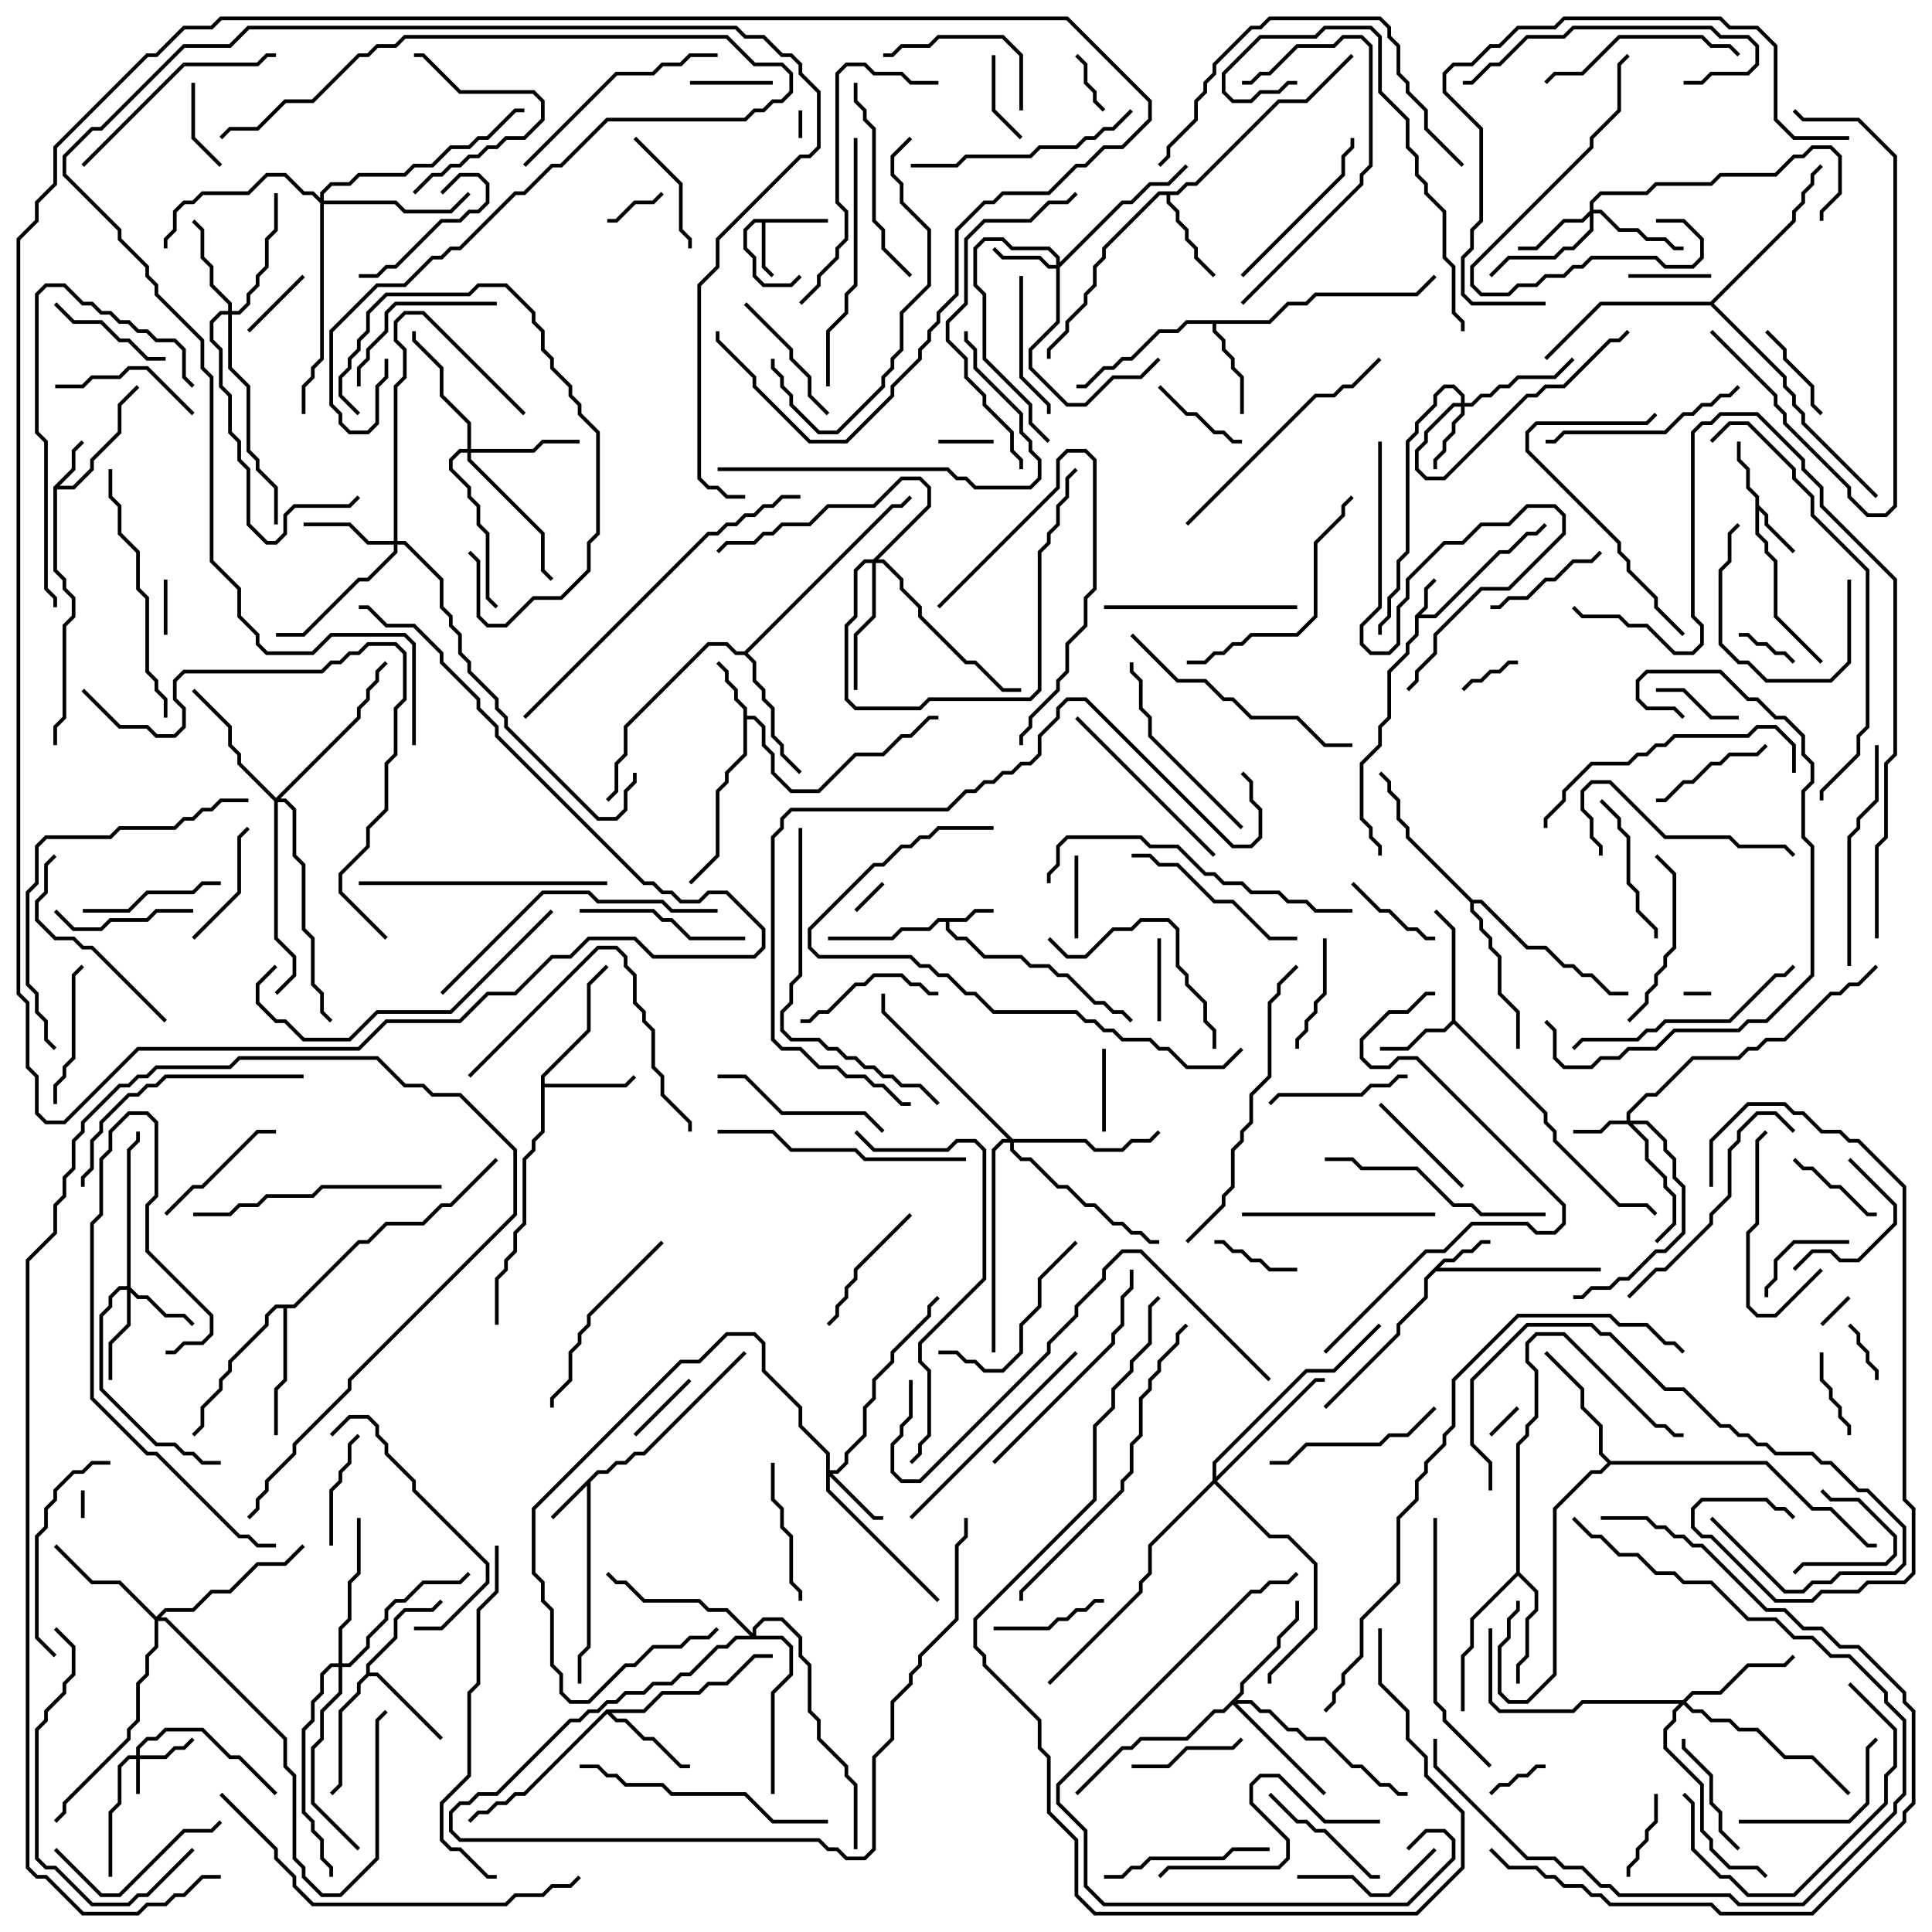 <svg version="1.1" width="105" height="105" xmlns="http://www.w3.org/2000/svg"><path d="M76.9,33.459L77.4,32.959L77.4,31.959L77.929,31.429L78.071,31.571L77.6,32.041L77.6,33.041L77.241,33.4L77.959,33.4L81.459,29.9L81.959,29.9L82.959,28.9L83.459,28.9L83.929,28.429L84.071,28.571L83.541,29.1L83.041,29.1L82.041,30.1L81.541,30.1L78.041,33.6L77.1,33.6L77.1,34.541L76.6,35.041L76.6,35.541L75.6,36.541L75.6,39.041L75.1,39.541L75.1,40.541L74.1,41.541L74.1,44.459L74.6,44.959L74.6,45.459L75.1,45.959L75.1,46.5L74.9,46.5L74.9,46.041L74.4,45.541L74.4,45.041L73.9,44.541L73.9,41.459L74.9,40.459L74.9,39.459L75.4,38.959L75.4,36.459L76.4,35.459L76.4,34.959L76.9,34.459z" stroke="none"/><path d="M52.459,49.9L52.959,49.4L54,49.4L54,49.6L53.041,49.6L52.541,50.1L51.6,50.1L51.6,50.459L52.041,50.9L52.541,50.9L53.541,51.9L55.541,51.9L56.041,52.4L57.041,52.4L57.541,52.9L58.041,52.9L59.541,54.4L60.041,54.4L60.541,54.9L61.041,54.9L61.571,55.429L61.429,55.571L60.959,55.1L60.459,55.1L59.959,54.6L59.459,54.6L57.959,53.1L57.459,53.1L56.959,52.6L55.959,52.6L55.459,52.1L53.459,52.1L52.459,51.1L51.959,51.1L51.4,50.541L51.4,50.1L51.041,50.1L50.541,50.6L49.041,50.6L48.541,51.1L45,51.1L45,50.9L48.459,50.9L48.959,50.4L50.459,50.4L50.959,49.9z" stroke="none"/><path d="M32.459,79.9L32.959,79.9L33.459,79.4L33.959,79.4L34.459,78.9L34.959,78.9L40.429,73.429L40.571,73.571L35.041,79.1L34.541,79.1L34.041,79.6L33.541,79.6L33.041,80.1L32.541,80.1L32.1,80.541L32.1,89.541L31.6,90.041L31.6,91.5L31.4,91.5L31.4,89.959L31.9,89.459L31.9,80.741L30.071,82.571L29.929,82.429z" stroke="none"/><path d="M2.9,26.459L3.9,25.459L3.9,24.459L4.429,23.929L4.571,24.071L4.1,24.541L4.1,25.541L3.241,26.4L3.959,26.4L4.9,25.459L4.9,24.959L6.4,23.459L6.4,21.959L7.429,20.929L7.571,21.071L6.6,22.041L6.6,23.541L5.1,25.041L5.1,25.541L4.041,26.6L3.1,26.6L3.1,30.959L3.6,31.459L3.6,31.959L4.1,32.459L4.1,33.541L3.6,34.041L3.6,39.041L3.1,39.541L3.1,40.5L2.9,40.5L2.9,39.459L3.4,38.959L3.4,33.959L3.9,33.459L3.9,32.541L3.4,32.041L3.4,31.541L2.9,31.041z" stroke="none"/><path d="M45,11.9L45,12.1L41.6,12.1L41.6,14.459L42.071,14.929L41.929,15.071L41.4,14.541L41.4,12.1L41.041,12.1L40.6,12.541L40.6,13.459L41.1,13.959L41.1,14.959L41.541,15.4L42.959,15.4L43.429,14.929L43.571,15.071L43.041,15.6L41.459,15.6L40.9,15.041L40.9,14.041L40.4,13.541L40.4,12.459L40.959,11.9z" stroke="none"/><path d="M95.4,27.041L94.9,26.541L94.9,25.541L94.4,25.041L94.4,24L94.6,24L94.6,24.959L95.1,25.459L95.1,26.459L95.6,26.959L95.6,27.459L96.1,27.959L96.1,28.459L97.571,29.929L97.429,30.071L95.9,28.541L95.9,28.041L95.6,27.741L95.6,28.959L96.1,29.459L96.1,29.959L96.6,30.459L96.6,33.459L99.071,35.929L98.929,36.071L96.4,33.541L96.4,30.541L95.9,30.041L95.9,29.541L95.4,29.041z" stroke="none"/><path d="M40.4,38.541L39.9,38.041L39.9,37.541L39.4,37.041L39.4,36.541L38.929,36.071L39.071,35.929L39.6,36.459L39.6,36.959L40.1,37.459L40.1,37.959L40.6,38.459L40.6,38.9L41.041,38.9L41.6,39.459L41.6,40.459L42.1,40.959L42.1,41.959L43.041,42.9L44.459,42.9L46.459,40.9L47.959,40.9L48.959,39.9L49.459,39.9L50.459,38.9L51,38.9L51,39.1L50.541,39.1L49.541,40.1L49.041,40.1L48.041,41.1L46.541,41.1L44.541,43.1L42.959,43.1L41.9,42.041L41.9,41.041L41.4,40.541L41.4,39.541L40.959,39.1L40.6,39.1L40.6,41.041L39.6,42.041L39.6,42.541L39.1,43.041L39.1,46.541L37.571,48.071L37.429,47.929L38.9,46.459L38.9,42.959L39.4,42.459L39.4,41.959L40.4,40.959z" stroke="none"/><path d="M78.459,68.4L78.959,68.4L79.459,67.9L79.959,67.9L80.459,67.4L81,67.4L81,67.6L80.541,67.6L80.041,68.1L79.541,68.1L79.041,68.6L78.541,68.6L78.241,68.9L87,68.9L87,69.1L78.041,69.1L77.6,69.541L77.6,70.541L76.1,72.041L76.1,72.541L72.071,76.571L71.929,76.429L75.9,72.459L75.9,71.959L77.4,70.459L77.4,69.459z" stroke="none"/><path d="M78.9,55.459L78.9,50.541L77.929,49.571L78.071,49.429L79.1,50.459L79.1,55.459L84.1,60.459L84.1,60.959L84.6,61.459L84.6,61.959L88.041,65.4L89.541,65.4L90.071,65.929L89.929,66.071L89.459,65.6L87.959,65.6L84.4,62.041L84.4,61.541L83.9,61.041L83.9,60.541L79,55.641L78.541,56.1L77.541,56.1L76.541,57.1L75,57.1L75,56.9L76.459,56.9L77.459,55.9L78.459,55.9z" stroke="none"/><path d="M29.4,58.459L31.9,55.959L31.9,53.459L32.929,52.429L33.071,52.571L32.1,53.541L32.1,56.041L29.6,58.541L29.6,58.9L33.959,58.9L34.429,58.429L34.571,58.571L34.041,59.1L29.6,59.1L29.6,61.541L29.1,62.041L29.1,62.541L28.6,63.041L28.6,66.541L28.1,67.041L28.1,68.041L27.6,68.541L27.6,69.041L27.1,69.541L27.1,72L26.9,72L26.9,69.459L27.4,68.959L27.4,68.459L27.9,67.959L27.9,66.959L28.4,66.459L28.4,62.959L28.9,62.459L28.9,61.959L29.4,61.459z" stroke="none"/><path d="M63.959,10.4L64.459,9.9L64.959,9.9L69.459,5.4L70.959,5.4L73.429,2.929L73.571,3.071L71.041,5.6L69.541,5.6L65.041,10.1L64.541,10.1L64.041,10.6L63.6,10.6L63.6,10.959L64.1,11.459L64.1,11.959L64.6,12.459L64.6,12.959L65.1,13.459L65.1,13.959L66.071,14.929L65.929,15.071L64.9,14.041L64.9,13.541L64.4,13.041L64.4,12.541L63.9,12.041L63.9,11.541L63.4,11.041L63.4,10.6L63.041,10.6L60.1,13.541L60.1,14.041L59.6,14.541L59.6,15.541L59.1,16.041L59.1,16.541L58.1,17.541L58.1,18.041L57.1,19.041L57.1,19.5L56.9,19.5L56.9,18.959L57.9,17.959L57.9,17.459L58.9,16.459L58.9,15.959L59.4,15.459L59.4,14.459L59.9,13.959L59.9,13.459L62.959,10.4z" stroke="none"/><path d="M68.959,17.4L69.959,16.4L70.959,16.4L71.459,15.9L76.959,15.9L77.929,14.929L78.071,15.071L77.041,16.1L71.541,16.1L71.041,16.6L70.041,16.6L69.041,17.6L66.1,17.6L66.1,17.959L66.6,18.459L66.6,18.959L67.1,19.459L67.1,19.959L67.6,20.459L67.6,22.5L67.4,22.5L67.4,20.541L66.9,20.041L66.9,19.541L66.4,19.041L66.4,18.541L65.9,18.041L65.9,17.6L64.541,17.6L64.041,18.1L63.041,18.1L61.541,19.6L61.041,19.6L60.541,20.1L60.041,20.1L59.041,21.1L58.5,21.1L58.5,20.9L58.959,20.9L59.959,19.9L60.459,19.9L60.959,19.4L61.459,19.4L62.959,17.9L63.959,17.9L64.459,17.4z" stroke="none"/><path d="M19.9,90.959L19.9,90.459L21.4,88.959L21.4,87.959L21.959,87.4L23.459,87.4L23.929,86.929L24.071,87.071L23.541,87.6L22.041,87.6L21.6,88.041L21.6,89.041L20.1,90.541L20.1,90.9L20.541,90.9L24.071,94.429L23.929,94.571L20.459,91.1L20.041,91.1L19.6,91.541L19.6,92.041L18.6,93.041L18.6,97.041L18.071,97.571L17.929,97.429L18.4,96.959L18.4,92.959L19.4,91.959L19.4,91.459z" stroke="none"/><path d="M32.959,92.9L34.959,92.9L35.959,91.9L37.959,91.9L38.459,91.4L39.459,91.4L40.959,89.9L42,89.9L42,90.1L41.041,90.1L39.541,91.6L38.541,91.6L38.041,92.1L36.041,92.1L35.041,93.1L33.241,93.1L33.541,93.4L34.041,93.4L35.041,94.4L35.541,94.4L37.041,95.9L37.5,95.9L37.5,96.1L36.959,96.1L35.459,94.6L34.959,94.6L33.959,93.6L33.459,93.6L33,93.141L28.541,97.6L28.041,97.6L27.541,98.1L27.041,98.1L26.541,98.6L26.041,98.6L25.571,99.071L25.429,98.929L25.959,98.4L26.459,98.4L26.959,97.9L27.459,97.9L27.959,97.4L28.459,97.4z" stroke="none"/><path d="M82.4,85.459L82.4,78.459L82.9,77.959L82.9,77.459L83.4,76.959L83.4,74.541L82.9,74.041L82.9,72.959L83.459,72.4L85.041,72.4L90.041,77.4L90.541,77.4L91.041,77.9L91.5,77.9L91.5,78.1L90.959,78.1L90.459,77.6L89.959,77.6L84.959,72.6L83.541,72.6L83.1,73.041L83.1,73.959L83.6,74.459L83.6,77.041L83.1,77.541L83.1,78.041L82.6,78.541L82.6,85.459L83.6,86.459L83.6,87.541L83.1,88.041L83.1,90.041L82.6,90.541L82.6,91.5L82.4,91.5L82.4,90.459L82.9,89.959L82.9,87.959L83.4,87.459L83.4,86.541L82.5,85.641L80.1,88.041L80.1,89.541L79.6,90.041L79.6,93L79.4,93L79.4,89.959L79.9,89.459L79.9,87.959z" stroke="none"/><path d="M87.541,79.4L96.041,79.4L98.541,81.9L99.541,81.9L101.541,83.9L102,83.9L102,84.1L101.459,84.1L99.459,82.1L98.459,82.1L95.959,79.6L87.541,79.6L87.041,80.1L86.541,80.1L84.6,82.041L84.6,91.041L83.041,92.6L81.959,92.6L81.4,92.041L81.4,89.459L81.9,88.959L81.9,87.959L82.4,87.459L82.4,87L82.6,87L82.6,87.541L82.1,88.041L82.1,89.041L81.6,89.541L81.6,91.959L82.041,92.4L82.959,92.4L84.4,90.959L84.4,81.959L86.459,79.9L86.959,79.9L87.359,79.5L86.9,79.041L86.9,77.541L85.9,76.541L85.9,75.541L83.929,73.571L84.071,73.429L86.1,75.459L86.1,76.459L87.1,77.459L87.1,78.959z" stroke="none"/><path d="M15.959,70.9L19.459,67.4L19.959,67.4L20.959,66.4L22.959,66.4L23.959,65.4L24.459,65.4L26.929,62.929L27.071,63.071L24.541,65.6L24.041,65.6L23.041,66.6L21.041,66.6L20.041,67.6L19.541,67.6L16.041,71.1L15.6,71.1L15.6,75.041L15.1,75.541L15.1,78L14.9,78L14.9,75.459L15.4,74.959L15.4,71.1L15.041,71.1L14.6,71.541L14.6,72.041L12.6,74.041L12.6,74.541L12.1,75.041L12.1,75.541L11.1,76.541L11.1,77.541L10.571,78.071L10.429,77.929L10.9,77.459L10.9,76.459L11.9,75.459L11.9,74.959L12.4,74.459L12.4,73.959L14.4,71.959L14.4,71.459L14.959,70.9z" stroke="none"/><path d="M40.459,35.4L48.459,27.4L48.959,27.4L49.429,26.929L49.571,27.071L49.041,27.6L48.541,27.6L40.641,35.5L41.1,35.959L41.1,36.959L41.6,37.459L41.6,37.959L42.1,38.459L42.1,39.959L42.6,40.459L42.6,40.959L43.571,41.929L43.429,42.071L42.4,41.041L42.4,40.541L41.9,40.041L41.9,38.541L41.4,38.041L41.4,37.541L40.9,37.041L40.9,36.041L40.459,35.6L39.959,35.6L39.459,35.1L38.541,35.1L34.1,39.541L34.1,41.041L33.6,41.541L33.6,43.041L33.071,43.571L32.929,43.429L33.4,42.959L33.4,41.459L33.9,40.959L33.9,39.459L38.459,34.9L39.541,34.9L40.041,35.4z" stroke="none"/><path d="M80.041,48.9L80.541,48.9L83.041,51.4L84.041,51.4L85.041,52.4L85.541,52.4L86.041,52.9L86.541,52.9L87.541,53.9L88.5,53.9L88.5,54.1L87.459,54.1L86.459,53.1L85.959,53.1L85.459,52.6L84.959,52.6L83.959,51.6L82.959,51.6L80.459,49.1L80.1,49.1L80.1,49.459L80.6,49.959L80.6,50.459L81.1,50.959L81.1,51.459L81.6,51.959L81.6,53.959L82.6,54.959L82.6,57L82.4,57L82.4,55.041L81.4,54.041L81.4,52.041L80.9,51.541L80.9,51.041L80.4,50.541L80.4,50.041L79.9,49.541L79.9,49.041L76.4,45.541L76.4,45.041L75.9,44.541L75.9,43.541L75.4,43.041L75.4,42.541L74.929,42.071L75.071,41.929L75.6,42.459L75.6,42.959L76.1,43.459L76.1,44.459L76.6,44.959L76.6,45.459z" stroke="none"/><path d="M92.959,16.4L97.4,11.959L97.4,11.459L97.9,10.959L97.9,10.459L98.4,9.959L98.4,9.459L98.929,8.929L99.071,9.071L98.6,9.541L98.6,10.041L98.1,10.541L98.1,11.041L97.6,11.541L97.6,12.041L93.141,16.5L97.1,20.459L97.1,20.959L97.6,21.459L97.6,21.959L98.1,22.459L98.1,22.959L102.071,26.929L101.929,27.071L97.9,23.041L97.9,22.541L97.4,22.041L97.4,21.541L96.9,21.041L96.9,20.541L92.959,16.6L87.041,16.6L84.071,19.571L83.929,19.429L86.959,16.4z" stroke="none"/><path d="M7.4,95.4L7.4,94.959L7.959,94.4L8.459,94.4L8.959,93.9L11.041,93.9L12.541,95.4L13.041,95.4L15.071,97.429L14.929,97.571L12.959,95.6L12.459,95.6L10.959,94.1L9.041,94.1L8.541,94.6L8.041,94.6L7.6,95.041L7.6,95.4L8.959,95.4L9.459,94.9L9.959,94.9L10.429,94.429L10.571,94.571L10.041,95.1L9.541,95.1L9.041,95.6L7.6,95.6L7.6,97.5L7.4,97.5L7.4,95.6L7.041,95.6L6.6,96.041L6.6,98.041L6.1,98.541L6.1,102L5.9,102L5.9,98.459L6.4,97.959L6.4,95.959L6.959,95.4z" stroke="none"/><path d="M88.4,60.9L88.4,60.459L89.459,59.4L89.959,59.4L91.959,57.4L94.459,57.4L94.959,56.9L95.459,56.9L95.959,56.4L96.959,56.4L99.459,53.9L99.959,53.9L100.459,53.4L100.959,53.4L101.929,52.429L102.071,52.571L101.041,53.6L100.541,53.6L100.041,54.1L99.541,54.1L97.041,56.6L96.041,56.6L95.541,57.1L95.041,57.1L94.541,57.6L92.041,57.6L90.041,59.6L89.541,59.6L88.6,60.541L88.6,60.9L89.541,60.9L90.6,61.959L90.6,62.459L91.1,62.959L91.1,63.959L91.6,64.459L91.6,67.041L90.541,68.1L90.041,68.1L88.541,69.6L88.041,69.6L87.541,70.1L86.541,70.1L86.041,70.6L85.5,70.6L85.5,70.4L85.959,70.4L86.459,69.9L87.459,69.9L87.959,69.4L88.459,69.4L89.959,67.9L90.459,67.9L91.4,66.959L91.4,64.541L90.9,64.041L90.9,63.041L90.4,62.541L90.4,62.041L89.459,61.1L88.741,61.1L89.6,61.959L89.6,62.959L90.6,63.959L90.6,64.459L91.1,64.959L91.1,66.541L90.071,67.571L89.929,67.429L90.9,66.459L90.9,65.041L90.4,64.541L90.4,64.041L89.4,63.041L89.4,62.041L88.459,61.1L87.541,61.1L87.041,61.6L85.5,61.6L85.5,61.4L86.959,61.4L87.459,60.9z" stroke="none"/><path d="M57.4,14.4L57.4,14.041L56.959,13.6L54.959,13.6L54.459,13.1L53.541,13.1L53.1,13.541L53.1,15.459L53.6,15.959L53.6,19.459L56.1,21.959L56.1,22.959L57.071,23.929L56.929,24.071L55.9,23.041L55.9,22.041L53.4,19.541L53.4,16.041L52.9,15.541L52.9,13.459L53.459,12.9L54.541,12.9L55.041,13.4L57.041,13.4L57.6,13.959L57.6,14.259L60.959,10.9L61.459,10.9L62.459,9.9L63.459,9.9L64.429,8.929L64.571,9.071L63.541,10.1L62.541,10.1L61.541,11.1L61.041,11.1L57.6,14.541L57.6,17.541L56.1,19.041L56.1,19.959L58.041,21.9L58.959,21.9L60.459,20.4L61.959,20.4L62.929,19.429L63.071,19.571L62.041,20.6L60.541,20.6L59.041,22.1L57.959,22.1L55.9,20.041L55.9,18.959L57.4,17.459L57.4,14.6L56.959,14.6L56.459,14.1L54.459,14.1L53.929,13.571L54.071,13.429L54.541,13.9L56.541,13.9L57.041,14.4z" stroke="none"/><path d="M79.4,21.9L79.4,21.541L78.959,21.1L78.541,21.1L78.1,21.541L78.1,22.041L77.1,23.041L77.1,23.541L76.6,24.041L76.6,30.041L76.1,30.541L76.1,32.041L75.6,32.541L75.6,33.541L75.1,34.041L75.1,34.5L74.9,34.5L74.9,33.959L75.4,33.459L75.4,32.459L75.9,31.959L75.9,30.459L76.4,29.959L76.4,23.959L76.9,23.459L76.9,22.959L77.9,21.959L77.9,21.459L78.459,20.9L79.041,20.9L79.6,21.459L79.6,21.9L79.959,21.9L80.459,21.4L80.959,21.4L81.459,20.9L81.959,20.9L82.459,20.4L84.459,20.4L85.429,19.429L85.571,19.571L84.541,20.6L82.541,20.6L82.041,21.1L81.541,21.1L81.041,21.6L80.541,21.6L80.041,22.1L79.6,22.1L79.6,22.541L79.1,23.041L79.1,23.541L78.6,24.041L78.6,24.541L78.1,25.041L78.1,25.5L77.9,25.5L77.9,24.959L78.4,24.459L78.4,23.959L78.9,23.459L78.9,22.959L79.4,22.459L79.4,22.1L79.041,22.1L77.6,23.541L77.6,24.041L77.1,24.541L77.1,25.459L77.541,25.9L78.459,25.9L82.959,21.4L83.459,21.4L83.959,20.9L84.959,20.9L87.459,18.4L87.959,18.4L88.429,17.929L88.571,18.071L88.041,18.6L87.541,18.6L85.041,21.1L84.041,21.1L83.541,21.6L83.041,21.6L78.541,26.1L77.459,26.1L76.9,25.541L76.9,24.459L77.4,23.959L77.4,23.459L78.959,21.9z" stroke="none"/><path d="M44.9,79.041L43.4,77.541L43.4,76.541L41.4,74.541L41.4,73.041L40.959,72.6L39.541,72.6L38.041,74.1L37.041,74.1L29.1,82.041L29.1,85.459L29.6,85.959L29.6,86.959L30.1,87.459L30.1,90.459L30.6,90.959L30.6,91.959L31.041,92.4L31.959,92.4L33.959,90.4L34.459,90.4L35.459,89.4L36.959,89.4L37.459,88.9L38.459,88.9L38.929,88.429L39.071,88.571L38.541,89.1L37.541,89.1L37.041,89.6L35.541,89.6L34.541,90.6L34.041,90.6L32.041,92.6L30.959,92.6L30.4,92.041L30.4,91.041L29.9,90.541L29.9,87.541L29.4,87.041L29.4,86.041L28.9,85.541L28.9,81.959L36.959,73.9L37.959,73.9L39.459,72.4L41.041,72.4L41.6,72.959L41.6,74.459L43.6,76.459L43.6,77.459L45.1,78.959L45.1,79.9L45.459,79.9L45.9,79.459L45.9,78.959L46.9,77.959L46.9,76.459L47.4,75.959L47.4,74.959L48.4,73.959L48.4,73.459L50.4,71.459L50.4,70.959L50.929,70.429L51.071,70.571L50.6,71.041L50.6,71.541L48.6,73.541L48.6,74.041L47.6,75.041L47.6,76.041L47.1,76.541L47.1,78.041L46.1,79.041L46.1,79.541L45.541,80.1L45.241,80.1L47.541,82.4L48,82.4L48,82.6L47.459,82.6L45.1,80.241L45.1,80.959L51.071,86.929L50.929,87.071L44.9,81.041z" stroke="none"/><path d="M6.9,69.9L6.9,62.459L7.4,61.959L7.4,61.5L7.6,61.5L7.6,62.041L7.1,62.541L7.1,69.959L7.541,70.4L8.041,70.4L9.041,71.4L10.041,71.4L10.571,71.929L10.429,72.071L9.959,71.6L8.959,71.6L7.959,70.6L7.459,70.6L7.1,70.241L7.1,72.041L6.1,73.041L6.1,75L5.9,75L5.9,72.959L6.9,71.959L6.9,70.1L6.541,70.1L6.1,70.541L6.1,71.041L5.6,71.541L5.6,75.459L8.541,78.4L9.541,78.4L10.041,78.9L10.541,78.9L11.041,79.4L12,79.4L12,79.6L10.959,79.6L10.459,79.1L9.959,79.1L9.459,78.6L8.459,78.6L5.4,75.541L5.4,71.459L5.9,70.959L5.9,70.459L6.459,69.9z" stroke="none"/><path d="M86.4,11.459L86.4,10.959L86.959,10.4L89.459,10.4L89.959,9.9L92.959,9.9L93.459,9.4L96.459,9.4L97.459,8.4L97.959,8.4L98.459,7.9L99.541,7.9L100.1,8.459L100.1,10.541L99.1,11.541L99.1,12L98.9,12L98.9,11.459L99.9,10.459L99.9,8.541L99.459,8.1L98.541,8.1L98.041,8.6L97.541,8.6L96.541,9.6L93.541,9.6L93.041,10.1L90.041,10.1L89.541,10.6L87.041,10.6L86.6,11.041L86.6,11.4L87.041,11.4L88.041,12.4L89.041,12.4L89.541,12.9L90.541,12.9L91.041,13.4L91.5,13.4L91.5,13.6L90.959,13.6L90.459,13.1L89.459,13.1L88.959,12.6L87.959,12.6L86.959,11.6L86.6,11.6L86.6,12.541L85.541,13.6L85.041,13.6L84.541,14.1L82.041,14.1L81.071,15.071L80.929,14.929L81.959,13.9L84.459,13.9L84.959,13.4L85.459,13.4L86.4,12.459L86.4,11.741L86.041,12.1L85.041,12.1L83.541,13.6L82.5,13.6L82.5,13.4L83.459,13.4L84.959,11.9L85.959,11.9z" stroke="none"/><path d="M21.4,29.4L21.4,20.959L21.9,20.459L21.9,19.041L21.4,18.541L21.4,17.459L21.959,16.9L23.041,16.9L28.571,22.429L28.429,22.571L22.959,17.1L22.041,17.1L21.6,17.541L21.6,18.459L22.1,18.959L22.1,20.541L21.6,21.041L21.6,29.4L22.041,29.4L24.1,31.459L24.1,32.959L24.6,33.459L24.6,33.959L25.1,34.459L25.1,35.459L25.6,35.959L25.6,36.459L27.1,37.959L27.1,38.459L27.6,38.959L27.6,39.459L32.541,44.4L33.459,44.4L33.9,43.959L33.9,42.959L34.4,42.459L34.4,42L34.6,42L34.6,42.541L34.1,43.041L34.1,44.041L33.541,44.6L32.459,44.6L27.4,39.541L27.4,39.041L26.9,38.541L26.9,38.041L25.4,36.541L25.4,36.041L24.9,35.541L24.9,34.541L24.4,34.041L24.4,33.541L23.9,33.041L23.9,31.541L21.959,29.6L21.6,29.6L21.6,30.041L20.041,31.6L19.541,31.6L16.541,34.6L15,34.6L15,34.4L16.459,34.4L19.459,31.4L19.959,31.4L21.4,29.959L21.4,29.6L19.959,29.6L18.959,28.6L16.5,28.6L16.5,28.4L19.041,28.4L20.041,29.4z" stroke="none"/><path d="M12.4,16.9L12.4,16.541L11.4,15.541L11.4,14.541L10.9,14.041L10.9,12.541L10.429,12.071L10.571,11.929L11.1,12.459L11.1,13.959L11.6,14.459L11.6,15.459L12.6,16.459L12.6,16.9L12.959,16.9L13.4,16.459L13.4,15.959L13.9,15.459L13.9,14.959L14.4,14.459L14.4,12.959L14.9,12.459L14.9,10.5L15.1,10.5L15.1,12.541L14.6,13.041L14.6,14.541L14.1,15.041L14.1,15.541L13.6,16.041L13.6,16.541L13.041,17.1L12.6,17.1L12.6,19.959L13.6,20.959L13.6,24.459L14.1,24.959L14.1,25.459L15.1,26.459L15.1,28.5L14.9,28.5L14.9,26.541L13.9,25.541L13.9,25.041L13.4,24.541L13.4,21.041L12.4,20.041L12.4,17.1L12.041,17.1L11.6,17.541L11.6,18.459L12.1,18.959L12.1,20.959L12.6,21.459L12.6,23.459L13.1,23.959L13.1,24.959L13.6,25.459L13.6,28.459L14.541,29.4L14.959,29.4L15.4,28.959L15.4,27.959L15.959,27.4L18.959,27.4L19.429,26.929L19.571,27.071L19.041,27.6L16.041,27.6L15.6,28.041L15.6,29.041L15.041,29.6L14.459,29.6L13.4,28.541L13.4,25.541L12.9,25.041L12.9,24.041L12.4,23.541L12.4,21.541L11.9,21.041L11.9,19.041L11.4,18.541L11.4,17.459L11.959,16.9z" stroke="none"/><path d="M25.4,24.4L25.4,23.041L23.9,21.541L23.9,20.041L22.4,18.541L22.4,18L22.6,18L22.6,18.459L24.1,19.959L24.1,21.459L25.6,22.959L25.6,24.4L28.959,24.4L29.459,23.9L31.5,23.9L31.5,24.1L29.541,24.1L29.041,24.6L25.6,24.6L25.6,24.959L29.6,28.959L29.6,30.959L30.071,31.429L29.929,31.571L29.4,31.041L29.4,29.041L25.4,25.041L25.4,24.6L25.041,24.6L24.6,25.041L24.6,25.459L25.6,26.459L25.6,26.959L26.1,27.459L26.1,28.459L26.6,28.959L26.6,32.459L27.071,32.929L26.929,33.071L26.4,32.541L26.4,29.041L25.9,28.541L25.9,27.541L25.4,27.041L25.4,26.541L24.4,25.541L24.4,24.959L24.959,24.4z" stroke="none"/><path d="M91.459,92.4L91.959,91.9L93.459,91.9L94.959,90.4L96.959,90.4L97.429,89.929L97.571,90.071L97.041,90.6L95.041,90.6L93.541,92.1L92.041,92.1L91.641,92.5L92.041,92.9L92.541,92.9L93.041,93.4L94.041,93.4L94.541,93.9L95.541,93.9L97.041,95.4L98.541,95.4L100.571,97.429L100.429,97.571L98.459,95.6L96.959,95.6L95.459,94.1L94.459,94.1L93.959,93.6L92.959,93.6L92.459,93.1L91.959,93.1L91.5,92.641L91.1,93.041L91.1,93.541L90.6,94.041L90.6,94.959L92.6,96.959L92.6,99.459L93.1,99.959L93.1,100.459L94.041,101.4L95.541,101.4L96.071,101.929L95.929,102.071L95.459,101.6L93.959,101.6L92.9,100.541L92.9,100.041L92.4,99.541L92.4,97.041L90.4,95.041L90.4,93.959L90.9,93.459L90.9,92.959L91.259,92.6L86.041,92.6L85.541,93.1L81.459,93.1L80.9,92.541L80.9,88.5L81.1,88.5L81.1,92.459L81.541,92.9L85.459,92.9L85.959,92.4z" stroke="none"/><path d="M67.4,91.959L67.4,91.459L69.4,89.459L69.4,88.959L70.4,87.959L70.4,87L70.6,87L70.6,88.041L69.6,89.041L69.6,89.541L67.6,91.541L67.6,92.041L67.241,92.4L68.041,92.4L68.541,92.9L69.041,92.9L70.041,93.9L70.541,93.9L71.041,94.4L72.041,94.4L73.541,95.9L74.041,95.9L75.041,96.9L75.541,96.9L76.041,97.4L76.5,97.4L76.5,97.6L75.959,97.6L75.459,97.1L74.959,97.1L73.959,96.1L73.459,96.1L71.959,94.6L70.959,94.6L70.459,94.1L69.959,94.1L68.959,93.1L68.459,93.1L67.959,92.6L67.241,92.6L72.071,97.429L71.929,97.571L67,92.641L66.541,93.1L66.041,93.1L64.541,94.6L62.041,94.6L61.541,95.1L61.041,95.1L58.571,97.571L58.429,97.429L60.959,94.9L61.459,94.9L61.959,94.4L64.459,94.4L65.959,92.9L66.459,92.9z" stroke="none"/><path d="M8.5,87.859L8.959,87.4L10.459,87.4L11.459,86.4L12.459,86.4L13.959,84.9L15.459,84.9L16.429,83.929L16.571,84.071L15.541,85.1L14.041,85.1L12.541,86.6L11.541,86.6L10.541,87.6L9.041,87.6L8.741,87.9L9.041,87.9L15.6,94.459L15.6,95.959L16.1,96.459L16.1,100.959L16.6,101.459L16.6,101.959L17.541,102.9L18.459,102.9L20.4,100.959L20.4,93.459L20.929,92.929L21.071,93.071L20.6,93.541L20.6,101.041L18.541,103.1L17.459,103.1L16.4,102.041L16.4,101.541L15.9,101.041L15.9,96.541L15.4,96.041L15.4,94.541L8.959,88.1L8.6,88.1L8.6,89.541L8.1,90.041L8.1,91.041L7.6,91.541L7.6,93.541L7.1,94.041L7.1,94.541L3.6,98.041L3.6,98.541L3.071,99.071L2.929,98.929L3.4,98.459L3.4,97.959L6.9,94.459L6.9,93.959L7.4,93.459L7.4,91.459L7.9,90.959L7.9,89.959L8.4,89.459L8.4,88.041L6.459,86.1L4.959,86.1L2.929,84.071L3.071,83.929L5.041,85.9L6.541,85.9z" stroke="none"/><path d="M47.459,30.4L50.4,27.459L50.4,26.541L49.959,26.1L49.041,26.1L47.541,27.6L45.041,27.6L44.041,28.6L42.541,28.6L42.041,29.1L41.541,29.1L41.041,29.6L39.541,29.6L39.071,30.071L38.929,29.929L39.459,29.4L40.959,29.4L41.459,28.9L41.959,28.9L42.459,28.4L43.959,28.4L44.959,27.4L47.459,27.4L48.959,25.9L50.041,25.9L50.6,26.459L50.6,27.541L47.741,30.4L48.041,30.4L49.1,31.459L49.1,31.959L50.1,32.959L50.1,33.459L52.541,35.9L53.041,35.9L54.541,37.4L55.5,37.4L55.5,37.6L54.459,37.6L52.959,36.1L52.459,36.1L49.9,33.541L49.9,33.041L48.9,32.041L48.9,31.541L47.959,30.6L47.6,30.6L47.6,33.541L46.6,34.541L46.6,37.5L46.4,37.5L46.4,34.459L47.4,33.459L47.4,30.6L47.041,30.6L46.6,31.041L46.6,33.541L46.1,34.041L46.1,37.959L46.541,38.4L49.959,38.4L50.459,37.9L55.959,37.9L56.4,37.459L56.4,29.959L56.9,29.459L56.9,28.959L57.4,28.459L57.4,27.459L57.9,26.959L57.9,25.959L58.429,25.429L58.571,25.571L58.1,26.041L58.1,27.041L57.6,27.541L57.6,28.541L57.1,29.041L57.1,29.541L56.6,30.041L56.6,37.541L56.041,38.1L50.541,38.1L50.041,38.6L46.459,38.6L45.9,38.041L45.9,33.959L46.4,33.459L46.4,30.959L46.959,30.4z" stroke="none"/><path d="M15,43.359L19.4,38.959L19.4,38.459L19.9,37.959L19.9,37.459L20.4,36.959L20.4,36.459L20.929,35.929L21.071,36.071L20.6,36.541L20.6,37.041L20.1,37.541L20.1,38.041L19.6,38.541L19.6,39.041L15.241,43.4L15.541,43.4L16.1,43.959L16.1,46.459L16.6,46.959L16.6,50.459L17.1,50.959L17.1,53.459L17.6,53.959L17.6,54.959L18.071,55.429L17.929,55.571L17.4,55.041L17.4,54.041L16.9,53.541L16.9,51.041L16.4,50.541L16.4,47.041L15.9,46.541L15.9,44.041L15.459,43.6L15.1,43.6L15.1,50.959L16.1,51.959L16.1,53.041L15.071,54.071L14.929,53.929L15.9,52.959L15.9,52.041L14.9,51.041L14.9,43.541L12.9,41.541L12.9,41.041L12.4,40.541L12.4,39.541L10.429,37.571L10.571,37.429L12.6,39.459L12.6,40.459L13.1,40.959L13.1,41.459z" stroke="none"/><path d="M17.4,10.759L17.4,10.459L17.959,9.9L18.959,9.9L19.459,9.4L21.959,9.4L22.459,8.9L23.459,8.9L24.459,7.9L25.459,7.9L25.959,7.4L26.459,7.4L27.959,5.9L28.5,5.9L28.5,6.1L28.041,6.1L26.541,7.6L26.041,7.6L25.541,8.1L24.541,8.1L23.541,9.1L22.541,9.1L22.041,9.6L19.541,9.6L19.041,10.1L18.041,10.1L17.6,10.541L17.6,10.9L21.541,10.9L22.041,11.4L24.459,11.4L25.429,10.429L25.571,10.571L24.541,11.6L21.959,11.6L21.459,11.1L17.6,11.1L17.6,19.541L17.1,20.041L17.1,20.541L16.6,21.041L16.6,22.5L16.4,22.5L16.4,20.959L16.9,20.459L16.9,19.959L17.4,19.459L17.4,11.041L16.959,10.6L16.459,10.6L15.459,9.6L14.541,9.6L13.541,10.6L11.041,10.6L10.541,11.1L10.041,11.1L9.6,11.541L9.6,12.541L9.1,13.041L9.1,13.5L8.9,13.5L8.9,12.959L9.4,12.459L9.4,11.459L9.959,10.9L10.459,10.9L10.959,10.4L13.459,10.4L14.459,9.4L15.541,9.4L16.541,10.4L17.041,10.4z" stroke="none"/><path d="M55.041,61.9L59.041,61.9L59.541,62.4L60.959,62.4L61.459,61.9L62.459,61.9L62.929,61.429L63.071,61.571L62.541,62.1L61.541,62.1L61.041,62.6L59.459,62.6L58.959,62.1L55.1,62.1L55.1,62.459L55.541,62.9L56.041,62.9L57.541,64.4L58.041,64.4L59.041,65.4L59.541,65.4L60.541,66.4L61.041,66.4L61.541,66.9L62.041,66.9L62.541,67.4L63,67.4L63,67.6L62.459,67.6L61.959,67.1L61.459,67.1L60.959,66.6L60.459,66.6L59.459,65.6L58.959,65.6L57.959,64.6L57.459,64.6L55.959,63.1L55.459,63.1L54.9,62.541L54.9,62.1L54.541,62.1L54.1,62.541L54.1,73.5L53.9,73.5L53.9,62.459L54.459,61.9L54.759,61.9L47.9,55.041L47.9,54L48.1,54L48.1,54.959z" stroke="none"/><path d="M18.4,90.4L18.4,88.459L18.9,87.959L18.9,85.959L19.4,85.459L19.4,82.5L19.6,82.5L19.6,85.541L19.1,86.041L19.1,88.041L18.6,88.541L18.6,90.4L18.959,90.4L19.9,89.459L19.9,88.959L20.9,87.959L20.9,87.459L21.459,86.9L21.959,86.9L22.959,85.9L24.959,85.9L25.429,85.429L25.571,85.571L25.041,86.1L23.041,86.1L22.041,87.1L21.541,87.1L21.1,87.541L21.1,88.041L20.1,89.041L20.1,89.541L19.041,90.6L18.6,90.6L18.6,92.041L17.6,93.041L17.6,94.541L17.1,95.041L17.1,97.959L19.571,100.429L19.429,100.571L16.9,98.041L16.9,94.959L17.4,94.459L17.4,92.959L18.4,91.959L18.4,90.6L18.041,90.6L17.6,91.041L17.6,92.041L17.1,92.541L17.1,93.541L16.6,94.041L16.6,98.459L17.1,98.959L17.1,99.459L17.6,99.959L17.6,100.959L18.1,101.459L18.1,102L17.9,102L17.9,101.541L17.4,101.041L17.4,100.041L16.9,99.541L16.9,99.041L16.4,98.541L16.4,93.959L16.9,93.459L16.9,92.459L17.4,91.959L17.4,90.959L17.959,90.4z" stroke="none"/><path d="M65.9,80.459L65.9,79.459L70.959,74.4L72.459,74.4L74.929,71.929L75.071,72.071L72.541,74.6L71.041,74.6L66.1,79.541L66.1,80.259L71.459,74.9L72,74.9L72,75.1L71.541,75.1L66.141,80.5L69.041,83.4L70.041,83.4L71.6,84.959L71.6,88.541L69.1,91.041L69.1,91.5L68.9,91.5L68.9,90.959L71.4,88.459L71.4,85.041L69.959,83.6L68.959,83.6L66,80.641L62.6,84.041L62.6,85.541L62.1,86.041L62.1,86.541L57.071,91.571L56.929,91.429L61.9,86.459L61.9,85.959L62.4,85.459L62.4,83.959z" stroke="none"/><path d="M40.9,88.759L40.9,88.459L41.459,87.9L42.541,87.9L43.6,88.959L43.6,89.959L44.1,90.459L44.1,92.959L44.6,93.459L44.6,94.459L46.1,95.959L46.1,96.459L46.6,96.959L46.6,100.5L46.4,100.5L46.4,97.041L45.9,96.541L45.9,96.041L44.4,94.541L44.4,93.541L43.9,93.041L43.9,90.541L43.4,90.041L43.4,89.041L42.459,88.1L41.541,88.1L41.1,88.541L41.1,88.9L42.541,88.9L43.1,89.459L43.1,91.041L42.1,92.041L42.1,97.5L41.9,97.5L41.9,91.959L42.9,90.959L42.9,89.541L42.459,89.1L40.041,89.1L39.541,89.6L39.041,89.6L37.541,91.1L37.041,91.1L36.541,91.6L35.541,91.6L35.041,92.1L34.041,92.1L33.541,92.6L33.041,92.6L32.541,93.1L32.041,93.1L31.541,93.6L31.041,93.6L27.041,97.6L26.041,97.6L25.541,98.1L25.041,98.1L24.6,98.541L24.6,99.459L25.041,99.9L44.541,99.9L45.041,100.4L45.541,100.4L46.041,100.9L46.959,100.9L47.4,100.459L47.4,95.459L48.4,94.459L48.4,92.459L49.4,91.459L49.4,90.959L49.9,90.459L49.9,89.959L51.9,87.959L51.9,83.959L52.4,83.459L52.4,82.5L52.6,82.5L52.6,83.541L52.1,84.041L52.1,88.041L50.1,90.041L50.1,90.541L49.6,91.041L49.6,91.541L48.6,92.541L48.6,94.541L47.6,95.541L47.6,100.541L47.041,101.1L45.959,101.1L45.459,100.6L44.959,100.6L44.459,100.1L24.959,100.1L24.4,99.541L24.4,98.459L24.959,97.9L25.459,97.9L25.959,97.4L26.959,97.4L30.959,93.4L31.459,93.4L31.959,92.9L32.459,92.9L32.959,92.4L33.459,92.4L33.959,91.9L34.959,91.9L35.459,91.4L36.459,91.4L36.959,90.9L37.459,90.9L38.959,89.4L39.459,89.4L39.959,88.9L40.759,88.9L39.459,87.6L38.459,87.6L37.959,87.1L34.959,87.1L33.959,86.1L33.459,86.1L32.929,85.571L33.071,85.429L33.541,85.9L34.041,85.9L35.041,86.9L38.041,86.9L38.541,87.4L39.541,87.4z" stroke="none"/><path d="M4.4,81L4.6,81L4.6,82.5L4.4,82.5z" stroke="none"/><path d="M93,53.9L93,54.1L91.5,54.1L91.5,53.9z" stroke="none"/><path d="M43.6,7.5L43.4,7.5L43.4,6L43.6,6z" stroke="none"/><path d="M82.429,76.429L82.571,76.571L81.071,78.071L80.929,77.929z" stroke="none"/><path d="M100.429,70.429L100.571,70.571L99.071,72.071L98.929,71.929z" stroke="none"/><path d="M46.571,49.571L46.429,49.429L47.929,47.929L48.071,48.071z" stroke="none"/><path d="M54,23.9L54,24.1L51,24.1L51,23.9z" stroke="none"/><path d="M9.1,34.5L8.9,34.5L8.9,31.5L9.1,31.5z" stroke="none"/><path d="M97.571,35.929L97.429,36.071L96.959,35.6L96.459,35.6L95.959,35.1L95.459,35.1L94.959,34.6L94.5,34.6L94.5,34.4L95.041,34.4L95.541,34.9L96.041,34.9L96.541,35.4L97.041,35.4z" stroke="none"/><path d="M79.571,37.571L79.429,37.429L79.959,36.9L80.459,36.9L80.959,36.4L81.459,36.4L81.959,35.9L82.5,35.9L82.5,36.1L82.041,36.1L81.541,36.6L81.041,36.6L80.541,37.1L80.041,37.1z" stroke="none"/><path d="M35.929,10.429L36.071,10.571L35.541,11.1L34.541,11.1L33.541,12.1L33,12.1L33,11.9L33.459,11.9L34.459,10.9L35.459,10.9z" stroke="none"/><path d="M81.071,97.571L80.929,97.429L81.459,96.9L81.959,96.9L82.459,96.4L82.959,96.4L83.459,95.9L84,95.9L84,96.1L83.541,96.1L83.041,96.6L82.541,96.6L82.041,97.1L81.541,97.1z" stroke="none"/><path d="M102.1,75L101.9,75L101.9,74.541L101.4,74.041L101.4,73.541L100.9,73.041L100.9,72.541L100.429,72.071L100.571,71.929L101.1,72.459L101.1,72.959L101.6,73.459L101.6,73.959L102.1,74.459z" stroke="none"/><path d="M58.429,3.071L58.571,2.929L59.1,3.459L59.1,4.459L59.6,4.959L59.6,5.459L60.071,5.929L59.929,6.071L59.4,5.541L59.4,5.041L58.9,4.541L58.9,3.541z" stroke="none"/><path d="M37.429,74.929L37.571,75.071L34.571,78.071L34.429,77.929z" stroke="none"/><path d="M13.571,18.071L13.429,17.929L16.429,14.929L16.571,15.071z" stroke="none"/><path d="M93,14.9L93,15.1L88.5,15.1L88.5,14.9z" stroke="none"/><path d="M37.5,4.6L37.5,4.4L42,4.4L42,4.6z" stroke="none"/><path d="M59.9,57L60.1,57L60.1,61.5L59.9,61.5z" stroke="none"/><path d="M58.4,46.5L58.6,46.5L58.6,51L58.4,51z" stroke="none"/><path d="M63.1,55.5L62.9,55.5L62.9,51L63.1,51z" stroke="none"/><path d="M88.6,102L88.4,102L88.4,101.459L88.9,100.959L88.9,100.459L89.4,99.959L89.4,99.459L89.9,98.959L89.9,97.5L90.1,97.5L90.1,99.041L89.6,99.541L89.6,100.041L89.1,100.541L89.1,101.041L88.6,101.541z" stroke="none"/><path d="M98.929,81.071L99.071,80.929L99.541,81.4L101.041,81.4L103.1,83.459L103.1,84.541L102.541,85.1L98.041,85.1L97.571,85.571L97.429,85.429L97.959,84.9L102.459,84.9L102.9,84.459L102.9,83.541L100.959,81.6L99.459,81.6z" stroke="none"/><path d="M94.5,38.9L94.5,39.1L92.959,39.1L91.459,37.6L90,37.6L90,37.4L91.541,37.4L93.041,38.9z" stroke="none"/><path d="M100.6,78L100.4,78L100.4,77.541L99.9,77.041L99.9,76.541L99.4,76.041L99.4,75.541L98.9,75.041L98.9,73.5L99.1,73.5L99.1,74.959L99.6,75.459L99.6,75.959L100.1,76.459L100.1,76.959L100.6,77.459z" stroke="none"/><path d="M53.9,3L54.1,3L54.1,5.959L55.571,7.429L55.429,7.571L53.9,6.041z" stroke="none"/><path d="M66,67.6L66,67.4L66.541,67.4L67.041,67.9L67.541,67.9L68.041,68.4L68.541,68.4L69.041,68.9L70.5,68.9L70.5,69.1L68.959,69.1L68.459,68.6L67.959,68.6L67.459,68.1L66.959,68.1L66.459,67.6z" stroke="none"/><path d="M10.4,4.5L10.6,4.5L10.6,7.459L12.071,8.929L11.929,9.071L10.4,7.541z" stroke="none"/><path d="M78,50.9L78,51.1L77.459,51.1L76.959,50.6L76.459,50.6L75.459,49.6L74.959,49.6L73.429,48.071L73.571,47.929L75.041,49.4L75.541,49.4L76.541,50.4L77.041,50.4L77.541,50.9z" stroke="none"/><path d="M97.429,63.071L97.571,62.929L98.041,63.4L98.541,63.4L99.541,64.4L100.041,64.4L101.541,65.9L102,65.9L102,66.1L101.459,66.1L99.959,64.6L99.459,64.6L98.459,63.6L97.959,63.6z" stroke="none"/><path d="M96.1,70.5L95.9,70.5L95.9,69.959L96.4,69.459L96.4,68.459L97.459,67.4L100.5,67.4L100.5,67.6L97.541,67.6L96.6,68.541L96.6,69.541L96.1,70.041z" stroke="none"/><path d="M67.5,23.9L67.5,24.1L66.959,24.1L66.459,23.6L65.959,23.6L64.959,22.6L64.459,22.6L62.929,21.071L63.071,20.929L64.541,22.4L65.041,22.4L66.041,23.4L66.541,23.4L67.041,23.9z" stroke="none"/><path d="M99.071,22.429L98.929,22.571L98.4,22.041L98.4,21.041L96.9,19.541L96.9,19.041L95.929,18.071L96.071,17.929L97.1,18.959L97.1,19.459L98.6,20.959L98.6,21.959z" stroke="none"/><path d="M61.5,96.1L61.5,95.9L63.459,95.9L64.459,94.9L66.959,94.9L67.429,94.429L67.571,94.571L67.041,95.1L64.541,95.1L63.541,96.1z" stroke="none"/><path d="M19.429,77.929L19.571,78.071L19.1,78.541L19.1,79.541L18.6,80.041L18.6,80.541L18.1,81.041L18.1,84L17.9,84L17.9,80.959L18.4,80.459L18.4,79.959L18.9,79.459L18.9,78.459z" stroke="none"/><path d="M70.6,57L70.4,57L70.4,56.459L70.9,55.959L70.9,55.459L71.4,54.959L71.4,54.459L71.9,53.959L71.9,51L72.1,51L72.1,54.041L71.6,54.541L71.6,55.041L71.1,55.541L71.1,56.041L70.6,56.541z" stroke="none"/><path d="M60,86.9L60,87.1L59.541,87.1L59.041,87.6L58.541,87.6L58.041,88.1L57.541,88.1L57.041,88.6L54,88.6L54,88.4L56.959,88.4L57.459,87.9L57.959,87.9L58.459,87.4L58.959,87.4L59.459,86.9z" stroke="none"/><path d="M19.5,15.1L19.5,14.9L20.459,14.9L20.959,14.4L21.459,14.4L23.959,11.9L24.959,11.9L25.459,11.4L25.959,11.4L26.4,10.959L26.4,10.041L25.959,9.6L25.041,9.6L24.071,10.571L23.929,10.429L24.959,9.4L26.041,9.4L26.6,9.959L26.6,11.041L26.041,11.6L25.541,11.6L25.041,12.1L24.041,12.1L21.541,14.6L21.041,14.6L20.541,15.1z" stroke="none"/><path d="M74.929,60.071L75.071,59.929L79.571,64.429L79.429,64.571z" stroke="none"/><path d="M34.429,7.571L34.571,7.429L37.1,9.959L37.1,12.459L37.6,12.959L37.6,13.5L37.4,13.5L37.4,13.041L36.9,12.541L36.9,10.041z" stroke="none"/><path d="M94.571,100.429L94.429,100.571L93.4,99.541L93.4,98.541L92.9,98.041L92.9,96.541L91.4,95.041L91.4,94.5L91.6,94.5L91.6,94.959L93.1,96.459L93.1,97.959L93.6,98.459L93.6,99.459z" stroke="none"/><path d="M100.4,31.5L100.6,31.5L100.6,36.041L99.541,37.1L95.959,37.1L94.959,36.1L94.459,36.1L93.4,35.041L93.4,30.959L93.9,30.459L93.9,28.959L94.429,28.429L94.571,28.571L94.1,29.041L94.1,30.541L93.6,31.041L93.6,34.959L94.541,35.9L95.041,35.9L96.041,36.9L99.459,36.9L100.4,35.959z" stroke="none"/><path d="M9,19.4L9,19.6L7.959,19.6L6.959,18.6L6.459,18.6L5.459,17.6L3.959,17.6L2.929,16.571L3.071,16.429L4.041,17.4L5.541,17.4L6.541,18.4L7.041,18.4L8.041,19.4z" stroke="none"/><path d="M90,43.6L90,43.4L90.459,43.4L91.459,42.4L91.959,42.4L92.959,41.4L93.459,41.4L93.959,40.9L95.459,40.9L95.929,40.429L96.071,40.571L95.541,41.1L94.041,41.1L93.541,41.6L93.041,41.6L92.041,42.6L91.541,42.6L90.541,43.6z" stroke="none"/><path d="M86.929,29.929L87.071,30.071L86.541,30.6L85.541,30.6L84.541,31.6L84.041,31.6L83.041,32.6L82.041,32.6L81.541,33.1L81,33.1L81,32.9L81.459,32.9L81.959,32.4L82.959,32.4L83.959,31.4L84.459,31.4L85.459,30.4L86.459,30.4z" stroke="none"/><path d="M10.571,51.071L10.429,50.929L12.9,48.459L12.9,45.459L13.429,44.929L13.571,45.071L13.1,45.541L13.1,48.541z" stroke="none"/><path d="M97.571,69.071L97.429,68.929L98.459,67.9L99.541,67.9L100.041,68.4L100.959,68.4L102.9,66.459L102.9,65.541L100.429,63.071L100.571,62.929L103.1,65.459L103.1,66.541L101.041,68.6L99.959,68.6L99.459,68.1L98.541,68.1z" stroke="none"/><path d="M45.071,22.429L44.929,22.571L43.9,21.541L43.9,20.541L42.9,19.541L42.9,19.041L40.429,16.571L40.571,16.429L43.1,18.959L43.1,19.459L44.1,20.459L44.1,21.459z" stroke="none"/><path d="M22.571,10.571L22.429,10.429L23.459,9.4L23.959,9.4L24.459,8.9L24.959,8.9L25.459,8.4L25.959,8.4L26.459,7.9L26.959,7.9L27.459,7.4L28.459,7.4L29.4,6.459L29.4,5.541L28.959,5.1L24.959,5.1L22.959,3.1L22.5,3.1L22.5,2.9L23.041,2.9L25.041,4.9L29.041,4.9L29.6,5.459L29.6,6.541L28.541,7.6L27.541,7.6L27.041,8.1L26.541,8.1L26.041,8.6L25.541,8.6L25.041,9.1L24.541,9.1L24.041,9.6L23.541,9.6z" stroke="none"/><path d="M10.5,49.4L10.5,49.6L8.541,49.6L8.041,50.1L6.041,50.1L5.541,50.6L3.959,50.6L2.929,49.571L3.071,49.429L4.041,50.4L5.459,50.4L5.959,49.9L7.959,49.9L8.459,49.4z" stroke="none"/><path d="M75,101.9L75,102.1L74.459,102.1L71.959,99.6L71.459,99.6L70.959,99.1L70.459,99.1L68.929,97.571L69.071,97.429L70.541,98.9L71.041,98.9L71.541,99.4L72.041,99.4L74.541,101.9z" stroke="none"/><path d="M9.071,66.071L8.929,65.929L10.459,64.4L10.959,64.4L13.959,61.4L15,61.4L15,61.6L14.041,61.6L11.041,64.6L10.541,64.6z" stroke="none"/><path d="M45.071,72.071L44.929,71.929L45.4,71.459L45.4,70.959L45.9,70.459L45.9,69.959L46.4,69.459L46.4,68.959L49.429,65.929L49.571,66.071L46.6,69.041L46.6,69.541L46.1,70.041L46.1,70.541L45.6,71.041L45.6,71.541z" stroke="none"/><path d="M3,21.1L3,20.9L4.459,20.9L4.959,20.4L6.459,20.4L6.959,19.9L8.041,19.9L10.571,22.429L10.429,22.571L7.959,20.1L7.041,20.1L6.541,20.6L5.041,20.6L4.541,21.1z" stroke="none"/><path d="M3.1,60L2.9,60L2.9,58.959L3.4,58.459L3.4,57.959L3.9,57.459L3.9,52.959L4.429,52.429L4.571,52.571L4.1,53.041L4.1,57.541L3.6,58.041L3.6,58.541L3.1,59.041z" stroke="none"/><path d="M51,53.9L51,54.1L50.459,54.1L49.959,53.6L49.459,53.6L48.959,53.1L47.541,53.1L47.041,53.6L46.541,53.6L45.041,55.1L44.541,55.1L44.041,55.6L43.5,55.6L43.5,55.4L43.959,55.4L44.459,54.9L44.959,54.9L46.459,53.4L46.959,53.4L47.459,52.9L49.041,52.9L49.541,53.4L50.041,53.4L50.541,53.9z" stroke="none"/><path d="M41.9,79.5L42.1,79.5L42.1,81.459L42.6,81.959L42.6,82.959L43.1,83.459L43.1,85.959L43.6,86.459L43.6,87L43.4,87L43.4,86.541L42.9,86.041L42.9,83.541L42.4,83.041L42.4,82.041L41.9,81.541z" stroke="none"/><path d="M76.5,58.4L76.5,58.6L76.041,58.6L75.541,59.1L74.541,59.1L74.041,59.6L69.541,59.6L69.071,60.071L68.929,59.929L69.459,59.4L73.959,59.4L74.459,58.9L75.459,58.9L75.959,58.4z" stroke="none"/><path d="M4.5,49.6L4.5,49.4L6.959,49.4L7.959,48.4L10.459,48.4L10.959,47.9L12,47.9L12,48.1L11.041,48.1L10.541,48.6L8.041,48.6L7.041,49.6z" stroke="none"/><path d="M70.5,102.1L70.5,101.9L73.541,101.9L74.541,102.9L75.459,102.9L77.929,100.429L78.071,100.571L75.541,103.1L74.459,103.1L73.459,102.1z" stroke="none"/><path d="M57.1,22.5L56.9,22.5L56.9,22.041L55.4,20.541L55.4,15L55.6,15L55.6,20.459L57.1,21.959z" stroke="none"/><path d="M98.929,68.929L99.071,69.071L96.541,71.6L95.459,71.6L94.9,71.041L94.9,66.959L95.4,66.459L95.4,61.959L95.929,61.429L96.071,61.571L95.6,62.041L95.6,66.541L95.1,67.041L95.1,70.959L95.541,71.4L96.459,71.4z" stroke="none"/><path d="M90.1,51L89.9,51L89.9,50.541L88.9,49.541L88.9,48.541L88.4,48.041L88.4,45.541L87.9,45.041L87.9,44.541L86.929,43.571L87.071,43.429L88.1,44.459L88.1,44.959L88.6,45.459L88.6,47.959L89.1,48.459L89.1,49.459L90.1,50.459z" stroke="none"/><path d="M55.6,6L55.4,6L55.4,3.041L54.459,2.1L51.041,2.1L50.541,2.6L49.041,2.6L48.541,3.1L48,3.1L48,2.9L48.459,2.9L48.959,2.4L50.459,2.4L50.959,1.9L54.541,1.9L55.6,2.959z" stroke="none"/><path d="M51.071,33.071L50.929,32.929L57.4,26.459L57.4,24.959L57.959,24.4L59.041,24.4L59.6,24.959L59.6,32.041L59.1,32.541L59.1,34.041L58.1,35.041L58.1,36.541L57.6,37.041L57.6,37.541L56.1,39.041L56.1,39.541L55.6,40.041L55.6,40.5L55.4,40.5L55.4,39.959L55.9,39.459L55.9,38.959L57.4,37.459L57.4,36.959L57.9,36.459L57.9,34.959L58.9,33.959L58.9,32.459L59.4,31.959L59.4,25.041L58.959,24.6L58.041,24.6L57.6,25.041L57.6,26.541z" stroke="none"/><path d="M94.5,99.1L94.5,98.9L100.459,98.9L101.4,97.959L101.4,94.959L101.929,94.429L102.071,94.571L101.6,95.041L101.6,98.041L100.541,99.1z" stroke="none"/><path d="M19.6,21L19.4,21L19.4,19.959L19.9,19.459L19.9,18.959L20.9,17.959L20.9,16.959L21.459,16.4L27,16.4L27,16.6L21.541,16.6L21.1,17.041L21.1,18.041L20.1,19.041L20.1,19.541L19.6,20.041z" stroke="none"/><path d="M90,12.1L90,11.9L91.541,11.9L92.6,12.959L92.6,14.041L92.041,14.6L90.459,14.6L89.959,14.1L86.541,14.1L86.041,14.6L85.541,14.6L85.041,15.1L84.041,15.1L83.541,15.6L82.541,15.6L82.041,16.1L80.459,16.1L79.9,15.541L79.9,14.459L86.4,7.959L86.4,7.459L87.9,5.959L87.9,3.459L88.429,2.929L88.571,3.071L88.1,3.541L88.1,6.041L86.6,7.541L86.6,8.041L80.1,14.541L80.1,15.459L80.541,15.9L81.959,15.9L82.459,15.4L83.459,15.4L83.959,14.9L84.959,14.9L85.459,14.4L85.959,14.4L86.459,13.9L90.041,13.9L90.541,14.4L91.959,14.4L92.4,13.959L92.4,13.041L91.459,12.1z" stroke="none"/><path d="M40.5,50.9L40.5,51.1L37.459,51.1L36.459,50.1L35.959,50.1L35.459,49.6L31.5,49.6L31.5,49.4L35.541,49.4L36.041,49.9L36.541,49.9L37.541,50.9z" stroke="none"/><path d="M88.571,55.571L88.429,55.429L89.4,54.459L89.4,53.959L89.9,53.459L89.9,52.959L90.4,52.459L90.4,51.959L90.9,51.459L90.9,47.541L89.929,46.571L90.071,46.429L91.1,47.459L91.1,51.541L90.6,52.041L90.6,52.541L90.1,53.041L90.1,53.541L89.6,54.041L89.6,54.541z" stroke="none"/><path d="M2.929,100.571L3.071,100.429L5.541,102.9L6.459,102.9L9.959,99.4L11.459,99.4L11.929,98.929L12.071,99.071L11.541,99.6L10.041,99.6L6.541,103.1L5.459,103.1z" stroke="none"/><path d="M60,102.1L60,101.9L60.959,101.9L61.459,101.4L61.959,101.4L62.459,100.9L66.459,100.9L66.959,100.4L69,100.4L69,100.6L67.041,100.6L66.541,101.1L62.541,101.1L62.041,101.6L61.541,101.6L61.041,102.1z" stroke="none"/><path d="M69,79.6L69,79.4L69.959,79.4L70.959,78.4L74.959,78.4L75.459,77.9L76.459,77.9L77.929,76.429L78.071,76.571L76.541,78.1L75.541,78.1L75.041,78.6L71.041,78.6L70.041,79.6z" stroke="none"/><path d="M48.071,61.429L47.929,61.571L46.959,60.6L42.459,60.6L40.459,58.6L39,58.6L39,58.4L40.541,58.4L42.541,60.4L47.041,60.4z" stroke="none"/><path d="M19.571,22.429L19.429,22.571L18.4,21.541L18.4,20.459L18.9,19.959L18.9,19.459L19.4,18.959L19.4,18.459L19.9,17.959L19.9,16.959L20.959,15.9L25.459,15.9L25.959,15.4L27.541,15.4L29.1,16.959L29.1,17.459L29.6,17.959L29.6,18.959L30.1,19.459L30.1,19.959L31.1,20.959L31.1,21.459L31.6,21.959L31.6,22.459L32.6,23.459L32.6,29.041L32.1,29.541L32.1,31.041L30.541,32.6L29.041,32.6L27.541,34.1L26.459,34.1L25.9,33.541L25.9,30.541L25.429,30.071L25.571,29.929L26.1,30.459L26.1,33.459L26.541,33.9L27.459,33.9L28.959,32.4L30.459,32.4L31.9,30.959L31.9,29.459L32.4,28.959L32.4,23.541L31.4,22.541L31.4,22.041L30.9,21.541L30.9,21.041L29.9,20.041L29.9,19.541L29.4,19.041L29.4,18.041L28.9,17.541L28.9,17.041L27.459,15.6L26.041,15.6L25.541,16.1L21.041,16.1L20.1,17.041L20.1,18.041L19.6,18.541L19.6,19.041L19.1,19.541L19.1,20.041L18.6,20.541L18.6,21.459z" stroke="none"/><path d="M51,73.6L51,73.4L52.041,73.4L52.541,73.9L53.041,73.9L53.541,74.4L54.459,74.4L55.4,73.459L55.4,71.959L56.4,70.959L56.4,69.459L58.429,67.429L58.571,67.571L56.6,69.541L56.6,71.041L55.6,72.041L55.6,73.541L54.541,74.6L53.459,74.6L52.959,74.1L52.459,74.1L51.959,73.6z" stroke="none"/><path d="M67.571,15.071L67.429,14.929L72.9,9.459L72.9,8.459L73.4,7.959L73.4,7.5L73.6,7.5L73.6,8.041L73.1,8.541L73.1,9.541z" stroke="none"/><path d="M70.5,50.9L70.5,51.1L68.959,51.1L66.959,49.1L65.959,49.1L63.959,47.1L62.959,47.1L62.459,46.6L61.5,46.6L61.5,46.4L62.541,46.4L63.041,46.9L64.041,46.9L66.041,48.9L67.041,48.9L69.041,50.9z" stroke="none"/><path d="M78,65.9L78,66.1L67.5,66.1L67.5,65.9z" stroke="none"/><path d="M97.571,46.429L97.429,46.571L96.959,46.1L94.459,46.1L93.959,45.6L90.459,45.6L87.459,42.6L86.541,42.6L86.1,43.041L86.1,43.959L86.6,44.459L86.6,45.459L87.1,45.959L87.1,46.5L86.9,46.5L86.9,46.041L86.4,45.541L86.4,44.541L85.9,44.041L85.9,42.959L86.459,42.4L87.541,42.4L90.541,45.4L94.041,45.4L94.541,45.9L97.041,45.9z" stroke="none"/><path d="M60,33.1L60,32.9L70.5,32.9L70.5,33.1z" stroke="none"/><path d="M84.071,4.571L83.929,4.429L84.459,3.9L85.959,3.9L87.959,1.9L92.541,1.9L93.041,2.4L94.041,2.4L94.571,2.929L94.429,3.071L93.959,2.6L92.959,2.6L92.459,2.1L88.041,2.1L86.041,4.1L84.541,4.1z" stroke="none"/><path d="M58.429,39.071L58.571,38.929L66.071,46.429L65.929,46.571z" stroke="none"/><path d="M67.571,44.929L67.429,45.071L62.4,40.041L62.4,39.041L61.9,38.541L61.9,37.041L61.4,36.541L61.4,36L61.6,36L61.6,36.459L62.1,36.959L62.1,38.459L62.6,38.959L62.6,39.959z" stroke="none"/><path d="M56.929,51.071L57.071,50.929L58.041,51.9L58.959,51.9L60.459,50.4L61.459,50.4L61.959,49.9L63.541,49.9L64.1,50.459L64.1,52.459L64.6,52.959L64.6,53.459L65.6,54.459L65.6,55.459L66.1,55.959L66.1,57L65.9,57L65.9,56.041L65.4,55.541L65.4,54.541L64.4,53.541L64.4,53.041L63.9,52.541L63.9,50.541L63.459,50.1L62.041,50.1L61.541,50.6L60.541,50.6L59.041,52.1L57.959,52.1z" stroke="none"/><path d="M100.429,91.571L100.571,91.429L103.1,93.959L103.1,96.041L102.6,96.541L102.6,98.041L97.541,103.1L94.959,103.1L93.959,102.1L93.459,102.1L91.9,100.541L91.9,98.041L91.429,97.571L91.571,97.429L92.1,97.959L92.1,100.459L93.541,101.9L94.041,101.9L95.041,102.9L97.459,102.9L102.4,97.959L102.4,96.459L102.9,95.959L102.9,94.041z" stroke="none"/><path d="M35.929,67.429L36.071,67.571L32.1,71.541L32.1,72.041L31.6,72.541L31.6,73.041L31.1,73.541L31.1,75.041L30.1,76.041L30.1,76.5L29.9,76.5L29.9,75.959L30.9,74.959L30.9,73.459L31.4,72.959L31.4,72.459L31.9,71.959L31.9,71.459z" stroke="none"/><path d="M2.929,46.429L3.071,46.571L2.6,47.041L2.6,48.541L2.1,49.041L2.1,49.959L3.041,50.9L4.041,50.9L4.541,51.4L5.041,51.4L9.071,55.429L8.929,55.571L4.959,51.6L4.459,51.6L3.959,51.1L2.959,51.1L1.9,50.041L1.9,48.959L2.4,48.459L2.4,46.959z" stroke="none"/><path d="M94.429,20.929L94.571,21.071L94.041,21.6L93.541,21.6L93.041,22.1L92.541,22.1L92.041,22.6L91.541,22.6L90.541,23.6L85.041,23.6L84.541,24.1L84,24.1L84,23.9L84.459,23.9L84.959,23.4L90.459,23.4L91.459,22.4L91.959,22.4L92.459,21.9L92.959,21.9L93.459,21.4L93.959,21.4z" stroke="none"/><path d="M6,79.4L6,79.6L5.041,79.6L4.541,80.1L4.041,80.1L3.1,81.041L3.1,81.541L2.6,82.041L2.6,83.041L2.1,83.541L2.1,88.959L3.071,89.929L2.929,90.071L1.9,89.041L1.9,83.459L2.4,82.959L2.4,81.959L2.9,81.459L2.9,80.959L3.959,79.9L4.459,79.9L4.959,79.4z" stroke="none"/><path d="M46.4,4.5L46.6,4.5L46.6,5.459L47.1,5.959L47.1,6.459L47.6,6.959L47.6,11.959L48.1,12.459L48.1,13.459L49.571,14.929L49.429,15.071L47.9,13.541L47.9,12.541L47.4,12.041L47.4,7.041L46.9,6.541L46.9,6.041L46.4,5.541z" stroke="none"/><path d="M22.5,88.6L22.5,88.4L23.959,88.4L26.4,85.959L26.4,85.041L22.4,81.041L22.4,80.541L20.9,79.041L20.9,78.541L20.4,78.041L20.4,77.541L19.959,77.1L19.041,77.1L18.071,78.071L17.929,77.929L18.959,76.9L20.041,76.9L20.6,77.459L20.6,77.959L21.1,78.459L21.1,78.959L22.6,80.459L22.6,80.959L26.6,84.959L26.6,86.041L24.041,88.6z" stroke="none"/><path d="M91.5,4.6L91.5,4.4L92.459,4.4L92.959,3.9L94.959,3.9L95.4,3.459L95.4,2.541L94.959,2.1L93.459,2.1L92.959,1.6L85.541,1.6L85.041,2.1L83.041,2.1L81.541,3.6L81.041,3.6L80.041,4.6L79.5,4.6L79.5,4.4L79.959,4.4L80.959,3.4L81.459,3.4L82.959,1.9L84.959,1.9L85.459,1.4L93.041,1.4L93.541,1.9L95.041,1.9L95.6,2.459L95.6,3.541L95.041,4.1L93.041,4.1L92.541,4.6z" stroke="none"/><path d="M67.571,16.571L67.429,16.429L73.9,9.959L73.9,9.459L74.4,8.959L74.4,2.541L73.959,2.1L73.041,2.1L72.541,2.6L70.541,2.6L69.041,4.1L68.541,4.1L68.041,4.6L67.5,4.6L67.5,4.4L67.959,4.4L68.459,3.9L68.959,3.9L70.459,2.4L72.459,2.4L72.959,1.9L74.041,1.9L74.6,2.459L74.6,9.041L74.1,9.541L74.1,10.041z" stroke="none"/><path d="M81.1,81L80.9,81L80.9,79.541L79.9,78.541L79.9,74.959L82.959,71.9L86.541,71.9L87.041,72.4L87.541,72.4L90.541,75.4L91.541,75.4L93.541,77.4L94.041,77.4L94.541,77.9L95.041,77.9L95.541,78.4L96.041,78.4L96.541,78.9L98.541,78.9L99.041,79.4L99.541,79.4L101.041,80.9L101.541,80.9L103.6,82.959L103.6,85.041L103.041,85.6L100.041,85.6L99.541,86.1L98.541,86.1L98.041,86.6L96.959,86.6L92.929,82.571L93.071,82.429L97.041,86.4L97.959,86.4L98.459,85.9L99.459,85.9L99.959,85.4L102.959,85.4L103.4,84.959L103.4,83.041L101.459,81.1L100.959,81.1L99.459,79.6L98.959,79.6L98.459,79.1L96.459,79.1L95.959,78.6L95.459,78.6L94.959,78.1L94.459,78.1L93.959,77.6L93.459,77.6L91.459,75.6L90.459,75.6L87.459,72.6L86.959,72.6L86.459,72.1L83.041,72.1L80.1,75.041L80.1,78.459L81.1,79.459z" stroke="none"/><path d="M28.571,9.071L28.429,8.929L33.459,3.9L35.459,3.9L35.959,3.4L36.959,3.4L37.459,2.9L39,2.9L39,3.1L37.541,3.1L37.041,3.6L36.041,3.6L35.541,4.1L33.541,4.1z" stroke="none"/><path d="M15,83.9L15,84.1L13.959,84.1L13.459,83.6L12.959,83.6L8.459,79.1L7.959,79.1L4.9,76.041L4.9,66.459L5.4,65.959L5.4,62.959L5.9,62.459L5.9,61.459L6.959,60.4L8.041,60.4L8.6,60.959L8.6,65.041L8.1,65.541L8.1,67.959L11.6,71.459L11.6,72.541L11.041,73.1L10.041,73.1L9.541,73.6L9,73.6L9,73.4L9.459,73.4L9.959,72.9L10.959,72.9L11.4,72.459L11.4,71.541L7.9,68.041L7.9,65.459L8.4,64.959L8.4,61.041L7.959,60.6L7.041,60.6L6.1,61.541L6.1,62.541L5.6,63.041L5.6,66.041L5.1,66.541L5.1,75.959L8.041,78.9L8.541,78.9L13.041,83.4L13.541,83.4L14.041,83.9z" stroke="none"/><path d="M4.571,9.071L4.429,8.929L9.959,3.4L13.959,3.4L14.459,2.9L15,2.9L15,3.1L14.541,3.1L14.041,3.6L10.041,3.6z" stroke="none"/><path d="M91.571,34.429L91.429,34.571L89.9,33.041L89.9,32.541L88.4,31.041L88.4,30.541L87.9,30.041L87.9,29.541L82.9,24.541L82.9,23.459L83.459,22.9L89.459,22.9L89.929,22.429L90.071,22.571L89.541,23.1L83.541,23.1L83.1,23.541L83.1,24.459L88.1,29.459L88.1,29.959L88.6,30.459L88.6,30.959L90.1,32.459L90.1,32.959z" stroke="none"/><path d="M101.9,40.5L102.1,40.5L102.1,43.541L101.1,44.541L101.1,45.041L100.6,45.541L100.6,52.5L100.4,52.5L100.4,45.459L100.9,44.959L100.9,44.459L101.9,43.459z" stroke="none"/><path d="M61.429,5.929L61.571,6.071L60.541,7.1L60.041,7.1L59.541,7.6L59.041,7.6L58.541,8.1L56.541,8.1L56.041,8.6L52.541,8.6L52.041,9.1L49.5,9.1L49.5,8.9L51.959,8.9L52.459,8.4L55.959,8.4L56.459,7.9L58.459,7.9L58.959,7.4L59.459,7.4L59.959,6.9L60.459,6.9z" stroke="none"/><path d="M37.6,61.5L37.4,61.5L37.4,61.041L35.9,59.541L35.9,58.541L35.4,58.041L35.4,56.041L34.9,55.541L34.9,55.041L34.4,54.541L34.4,53.041L33.9,52.541L33.9,52.041L33.459,51.6L32.541,51.6L25.571,58.571L25.429,58.429L32.459,51.4L33.541,51.4L34.1,51.959L34.1,52.459L34.6,52.959L34.6,54.459L35.1,54.959L35.1,55.459L35.6,55.959L35.6,57.959L36.1,58.459L36.1,59.459L37.6,60.959z" stroke="none"/><path d="M75,98.9L75,99.1L71.959,99.1L69.459,96.6L68.541,96.6L68.1,97.041L68.1,97.959L70.1,99.959L70.1,101.041L69.541,101.6L63.541,101.6L63.071,102.071L62.929,101.929L63.459,101.4L69.459,101.4L69.9,100.959L69.9,100.041L67.9,98.041L67.9,96.959L68.459,96.4L69.541,96.4L72.041,98.9z" stroke="none"/><path d="M84,65.9L84,66.1L80.459,66.1L79.959,65.6L78.959,65.6L76.959,63.6L73.959,63.6L73.459,63.1L72,63.1L72,62.9L73.541,62.9L74.041,63.4L77.041,63.4L79.041,65.4L80.041,65.4L80.541,65.9z" stroke="none"/><path d="M49.571,82.571L49.429,82.429L58.429,73.429L58.571,73.571z" stroke="none"/><path d="M64.5,36.1L64.5,35.9L65.459,35.9L65.959,35.4L66.459,35.4L66.959,34.9L67.459,34.9L67.959,34.4L70.459,34.4L71.4,33.459L71.4,29.459L72.9,27.959L72.9,27.459L73.429,26.929L73.571,27.071L73.1,27.541L73.1,28.041L71.6,29.541L71.6,33.541L70.541,34.6L68.041,34.6L67.541,35.1L67.041,35.1L66.541,35.6L66.041,35.6L65.541,36.1z" stroke="none"/><path d="M88.571,70.571L88.429,70.429L89.959,68.9L90.459,68.9L92.9,66.459L92.9,65.959L93.9,64.959L93.9,62.459L94.4,61.959L94.4,61.459L95.459,60.4L96.541,60.4L97.571,61.429L97.429,61.571L96.459,60.6L95.541,60.6L94.6,61.541L94.6,62.041L94.1,62.541L94.1,65.041L93.1,66.041L93.1,66.541L90.541,69.1L90.041,69.1z" stroke="none"/><path d="M92.929,18.071L93.071,17.929L96.6,21.459L96.6,21.959L97.1,22.459L97.1,22.959L100.6,26.459L100.6,26.959L101.541,27.9L102.459,27.9L102.9,27.459L102.9,8.541L100.959,6.6L97.959,6.6L97.429,6.071L97.571,5.929L98.041,6.4L101.041,6.4L103.1,8.459L103.1,27.541L102.541,28.1L101.459,28.1L100.4,27.041L100.4,26.541L96.9,23.041L96.9,22.541L96.4,22.041L96.4,21.541z" stroke="none"/><path d="M85.571,57.071L85.429,56.929L85.959,56.4L88.959,56.4L89.459,55.9L89.959,55.9L90.459,55.4L93.959,55.4L96.459,52.9L96.959,52.9L97.429,52.429L97.571,52.571L97.041,53.1L96.541,53.1L94.041,55.6L90.541,55.6L90.041,56.1L89.541,56.1L89.041,56.6L86.041,56.6z" stroke="none"/><path d="M54.071,79.571L53.929,79.429L60.4,72.959L60.4,72.459L60.9,71.959L60.9,70.459L61.4,69.959L61.4,69L61.6,69L61.6,70.041L61.1,70.541L61.1,72.041L60.6,72.541L60.6,73.041z" stroke="none"/><path d="M73.5,40.4L73.5,40.6L71.959,40.6L70.459,39.1L67.959,39.1L66.959,38.1L66.459,38.1L65.459,37.1L63.959,37.1L61.429,34.571L61.571,34.429L64.041,36.9L65.541,36.9L66.541,37.9L67.041,37.9L68.041,38.9L70.541,38.9L72.041,40.4z" stroke="none"/><path d="M16.5,58.4L16.5,58.6L9.041,58.6L8.541,59.1L8.041,59.1L7.541,59.6L7.041,59.6L5.6,61.041L5.6,61.541L5.1,62.041L5.1,63.541L4.6,64.041L4.6,64.5L4.4,64.5L4.4,63.959L4.9,63.459L4.9,61.959L5.4,61.459L5.4,60.959L6.959,59.4L7.459,59.4L7.959,58.9L8.459,58.9L8.959,58.4z" stroke="none"/><path d="M33,47.9L33,48.1L19.5,48.1L19.5,47.9z" stroke="none"/><path d="M74.9,24L75.1,24L75.1,33.041L74.1,34.041L74.1,34.959L74.541,35.4L75.459,35.4L75.9,34.959L75.9,32.959L76.4,32.459L76.4,31.459L78.459,29.4L79.459,29.4L80.459,28.4L81.959,28.4L82.959,27.4L84.541,27.4L85.1,27.959L85.1,29.041L82.041,32.1L80.541,32.1L78.1,34.541L78.1,35.541L77.1,36.541L77.1,37.041L76.571,37.571L76.429,37.429L76.9,36.959L76.9,36.459L77.9,35.459L77.9,34.459L80.459,31.9L81.959,31.9L84.9,28.959L84.9,28.041L84.459,27.6L83.041,27.6L82.041,28.6L80.541,28.6L79.541,29.6L78.541,29.6L76.6,31.541L76.6,32.541L76.1,33.041L76.1,35.041L75.541,35.6L74.459,35.6L73.9,35.041L73.9,33.959L74.9,32.959z" stroke="none"/><path d="M39,61.6L39,61.4L42.041,61.4L43.041,62.4L46.541,62.4L47.041,62.9L52.5,62.9L52.5,63.1L46.959,63.1L46.459,62.6L42.959,62.6L41.959,61.6z" stroke="none"/><path d="M45.1,21L44.9,21L44.9,17.959L45.9,16.959L45.9,15.959L46.4,15.459L46.4,7.5L46.6,7.5L46.6,15.541L46.1,16.041L46.1,17.041L45.1,18.041z" stroke="none"/><path d="M10.5,66.1L10.5,65.9L12.459,65.9L12.959,65.4L13.959,65.4L14.459,64.9L16.959,64.9L17.459,64.4L24,64.4L24,64.6L17.541,64.6L17.041,65.1L14.541,65.1L14.041,65.6L13.041,65.6L12.541,66.1z" stroke="none"/><path d="M9.1,39L8.9,39L8.9,38.041L8.4,37.541L8.4,37.041L7.9,36.541L7.9,32.541L7.4,32.041L7.4,30.041L6.4,29.041L6.4,27.541L5.9,27.041L5.9,25.5L6.1,25.5L6.1,26.959L6.6,27.459L6.6,28.959L7.6,29.959L7.6,31.959L8.1,32.459L8.1,36.459L8.6,36.959L8.6,37.459L9.1,37.959z" stroke="none"/><path d="M64.571,28.571L64.429,28.429L71.459,21.4L72.459,21.4L72.959,20.9L73.459,20.9L74.929,19.429L75.071,19.571L73.541,21.1L73.041,21.1L72.541,21.6L71.541,21.6z" stroke="none"/><path d="M97.6,42L97.4,42L97.4,40.541L96.459,39.6L95.541,39.6L95.041,40.1L91.041,40.1L90.541,40.6L90.041,40.6L89.541,41.1L89.041,41.1L88.541,41.6L86.541,41.6L85.1,43.041L85.1,43.541L84.1,44.541L84.1,45L83.9,45L83.9,44.459L84.9,43.459L84.9,42.959L86.459,41.4L88.459,41.4L88.959,40.9L89.459,40.9L89.959,40.4L90.459,40.4L90.959,39.9L94.959,39.9L95.459,39.4L96.541,39.4L97.6,40.459z" stroke="none"/><path d="M77.9,82.5L78.1,82.5L78.1,92.459L78.6,92.959L78.6,93.459L81.071,95.929L80.929,96.071L78.4,93.541L78.4,93.041L77.9,92.541z" stroke="none"/><path d="M45,98.9L45,99.1L41.959,99.1L40.459,97.6L36.459,97.6L35.959,97.1L33.959,97.1L33.459,96.6L32.959,96.6L32.459,96.1L31.5,96.1L31.5,95.9L32.541,95.9L33.041,96.4L33.541,96.4L34.041,96.9L36.041,96.9L36.541,97.4L40.541,97.4L42.041,98.9z" stroke="none"/><path d="M77.9,94.5L78.1,94.5L78.1,95.959L83.041,100.9L84.541,100.9L85.041,101.4L86.041,101.4L87.041,102.4L87.541,102.4L88.041,102.9L94.041,102.9L94.541,103.4L97.959,103.4L102.9,98.459L102.9,97.959L103.4,97.459L103.4,93.541L102.4,92.541L102.4,92.041L100.459,90.1L99.459,90.1L98.459,89.1L97.459,89.1L96.459,88.1L94.959,88.1L92.959,86.1L91.459,86.1L90.959,85.6L89.959,85.6L88.959,84.6L87.959,84.6L86.959,83.6L86.459,83.6L85.429,82.571L85.571,82.429L86.541,83.4L87.041,83.4L88.041,84.4L89.041,84.4L90.041,85.4L91.041,85.4L91.541,85.9L93.041,85.9L95.041,87.9L96.541,87.9L97.541,88.9L98.541,88.9L99.541,89.9L100.541,89.9L102.6,91.959L102.6,92.459L103.6,93.459L103.6,97.541L103.1,98.041L103.1,98.541L98.041,103.6L94.459,103.6L93.959,103.1L87.959,103.1L87.459,102.6L86.959,102.6L85.959,101.6L84.959,101.6L84.459,101.1L82.959,101.1L77.9,96.041z" stroke="none"/><path d="M10.429,100.429L10.571,100.571L8.041,103.1L7.541,103.1L7.041,103.6L4.959,103.6L2.959,101.6L2.459,101.6L1.9,101.041L1.9,93.959L2.4,93.459L2.4,92.959L3.4,91.959L3.4,91.459L3.9,90.959L3.9,89.541L2.929,88.571L3.071,88.429L4.1,89.459L4.1,91.041L3.6,91.541L3.6,92.041L2.6,93.041L2.6,93.541L2.1,94.041L2.1,100.959L2.541,101.4L3.041,101.4L5.041,103.4L6.959,103.4L7.459,102.9L7.959,102.9z" stroke="none"/><path d="M3.1,33L2.9,33L2.9,32.541L2.4,32.041L2.4,24.041L1.9,23.541L1.9,15.959L2.459,15.4L3.541,15.4L4.541,16.4L5.041,16.4L5.541,16.9L6.041,16.9L6.541,17.4L7.041,17.4L7.541,17.9L8.041,17.9L8.541,18.4L9.541,18.4L10.1,18.959L10.1,20.459L10.571,20.929L10.429,21.071L9.9,20.541L9.9,19.041L9.459,18.6L8.459,18.6L7.959,18.1L7.459,18.1L6.959,17.6L6.459,17.6L5.959,17.1L5.459,17.1L4.959,16.6L4.459,16.6L3.459,15.6L2.541,15.6L2.1,16.041L2.1,23.459L2.6,23.959L2.6,31.959L3.1,32.459z" stroke="none"/><path d="M41.9,19.5L42.1,19.5L42.1,19.959L42.6,20.459L42.6,20.959L43.1,21.459L43.1,21.959L44.541,23.4L45.459,23.4L47.9,20.959L47.9,20.459L48.4,19.959L48.4,19.459L48.9,18.959L48.9,16.959L50.4,15.459L50.4,12.541L48.9,11.041L48.9,10.041L48.4,9.541L48.4,8.459L49.429,7.429L49.571,7.571L48.6,8.541L48.6,9.459L49.1,9.959L49.1,10.959L50.6,12.459L50.6,15.541L49.1,17.041L49.1,19.041L48.6,19.541L48.6,20.041L48.1,20.541L48.1,21.041L45.541,23.6L44.459,23.6L42.9,22.041L42.9,21.541L42.4,21.041L42.4,20.541L41.9,20.041z" stroke="none"/><path d="M51,4.4L51,4.6L49.459,4.6L48.959,4.1L47.459,4.1L46.959,3.6L46.041,3.6L45.6,4.041L45.6,10.959L46.1,11.459L46.1,13.041L45.6,13.541L45.6,14.041L44.6,15.041L44.6,15.541L43.571,16.571L43.429,16.429L44.4,15.459L44.4,14.959L45.4,13.959L45.4,13.459L45.9,12.959L45.9,11.541L45.4,11.041L45.4,3.959L45.959,3.4L47.041,3.4L47.541,3.9L49.041,3.9L49.541,4.4z" stroke="none"/><path d="M20.9,19.5L21.1,19.5L21.1,20.541L20.6,21.041L20.6,23.041L20.041,23.6L18.959,23.6L18.4,23.041L18.4,22.541L17.9,22.041L17.9,17.959L20.459,15.4L21.959,15.4L23.459,13.9L23.959,13.9L24.459,13.4L24.959,13.4L27.959,10.4L28.459,10.4L29.959,8.9L30.459,8.9L32.959,6.4L40.459,6.4L40.959,5.9L41.459,5.9L41.959,5.4L42.459,5.4L42.9,4.959L42.9,4.041L42.459,3.6L40.959,3.6L39.459,2.1L22.041,2.1L21.541,2.6L20.541,2.6L20.041,3.1L19.541,3.1L17.041,5.6L15.541,5.6L14.041,7.1L12.541,7.1L12.071,7.571L11.929,7.429L12.459,6.9L13.959,6.9L15.459,5.4L16.959,5.4L19.459,2.9L19.959,2.9L20.459,2.4L21.459,2.4L21.959,1.9L39.541,1.9L41.041,3.4L42.541,3.4L43.1,3.959L43.1,5.041L42.541,5.6L42.041,5.6L41.541,6.1L41.041,6.1L40.541,6.6L33.041,6.6L30.541,9.1L30.041,9.1L28.541,10.6L28.041,10.6L25.041,13.6L24.541,13.6L24.041,14.1L23.541,14.1L22.041,15.6L20.541,15.6L18.1,18.041L18.1,21.959L18.6,22.459L18.6,22.959L19.041,23.4L19.959,23.4L20.4,22.959L20.4,20.959L20.9,20.459z" stroke="none"/><path d="M29.929,49.429L30.071,49.571L24.541,55.1L20.541,55.1L19.041,56.6L16.459,56.6L15.459,55.6L14.959,55.6L13.9,54.541L13.9,53.459L14.929,52.429L15.071,52.571L14.1,53.541L14.1,54.459L15.041,55.4L15.541,55.4L16.541,56.4L18.959,56.4L20.459,54.9L24.459,54.9z" stroke="none"/><path d="M58.429,10.429L58.571,10.571L58.041,11.1L57.041,11.1L56.041,12.1L53.541,12.1L52.6,13.041L52.6,16.541L51.6,17.541L51.6,18.459L52.6,19.459L52.6,20.459L53.6,21.459L53.6,21.959L55.1,23.459L55.1,24.459L55.6,24.959L55.6,25.5L55.4,25.5L55.4,25.041L54.9,24.541L54.9,23.541L53.4,22.041L53.4,21.541L52.4,20.541L52.4,19.541L51.4,18.541L51.4,17.459L52.4,16.459L52.4,12.959L53.459,11.9L55.959,11.9L56.959,10.9L57.959,10.9z" stroke="none"/><path d="M52.4,18L52.6,18L52.6,18.459L53.1,18.959L53.1,19.959L55.6,22.459L55.6,23.459L56.1,23.959L56.1,24.459L56.6,24.959L56.6,26.041L56.041,26.6L52.959,26.6L52.459,26.1L51.959,26.1L51.459,25.6L39,25.6L39,25.4L51.541,25.4L52.041,25.9L52.541,25.9L53.041,26.4L55.959,26.4L56.4,25.959L56.4,25.041L55.9,24.541L55.9,24.041L55.4,23.541L55.4,22.541L52.9,20.041L52.9,19.041L52.4,18.541z" stroke="none"/><path d="M39,49.4L39,49.6L36.459,49.6L35.959,49.1L32.459,49.1L31.959,48.6L29.541,48.6L24.071,54.071L23.929,53.929L29.459,48.4L32.041,48.4L32.541,48.9L36.041,48.9L36.541,49.4z" stroke="none"/><path d="M64.571,67.571L64.429,67.429L66.4,65.459L66.4,64.959L66.9,64.459L66.9,62.459L67.4,61.959L67.4,61.459L67.9,60.959L67.9,59.459L68.9,58.459L68.9,54.459L69.4,53.959L69.4,53.459L70.429,52.429L70.571,52.571L69.6,53.541L69.6,54.041L69.1,54.541L69.1,58.541L68.1,59.541L68.1,61.041L67.6,61.541L67.6,62.041L67.1,62.541L67.1,64.541L66.6,65.041L66.6,65.541z" stroke="none"/><path d="M76.571,100.571L76.429,100.429L77.459,99.4L78.541,99.4L79.1,99.959L79.1,101.041L76.541,103.6L59.959,103.6L58.9,102.541L58.9,99.541L57.4,98.041L57.4,96.959L67.959,86.4L68.459,86.4L68.959,85.9L69.959,85.9L70.429,85.429L70.571,85.571L70.041,86.1L69.041,86.1L68.541,86.6L68.041,86.6L57.6,97.041L57.6,97.959L59.1,99.459L59.1,102.459L60.041,103.4L76.459,103.4L78.9,100.959L78.9,100.041L78.459,99.6L77.541,99.6z" stroke="none"/><path d="M70.5,4.4L70.5,4.6L70.041,4.6L69.541,5.1L68.541,5.1L68.041,5.6L66.959,5.6L66.4,5.041L66.4,3.959L68.459,1.9L71.459,1.9L71.959,1.4L74.541,1.4L75.1,1.959L75.1,4.959L76.6,6.459L76.6,7.959L77.1,8.459L77.1,9.459L77.6,9.959L77.6,10.459L78.6,11.459L78.6,13.959L79.1,14.459L79.1,16.959L79.6,17.459L79.6,18L79.4,18L79.4,17.541L78.9,17.041L78.9,14.541L78.4,14.041L78.4,11.541L77.4,10.541L77.4,10.041L76.9,9.541L76.9,8.541L76.4,8.041L76.4,6.541L74.9,5.041L74.9,2.041L74.459,1.6L72.041,1.6L71.541,2.1L68.541,2.1L66.6,4.041L66.6,4.959L67.041,5.4L67.959,5.4L68.459,4.9L69.459,4.9L69.959,4.4z" stroke="none"/><path d="M79.571,8.929L79.429,9.071L77.4,7.041L77.4,6.041L76.4,5.041L76.4,4.541L75.9,4.041L75.9,2.541L75.4,2.041L75.4,1.541L74.959,1.1L69.041,1.1L68.541,1.6L68.041,1.6L66.1,3.541L66.1,4.041L65.6,4.541L65.6,5.041L65.1,5.541L65.1,6.541L63.6,8.041L63.6,8.541L63.071,9.071L62.929,8.929L63.4,8.459L63.4,7.959L64.9,6.459L64.9,5.459L65.4,4.959L65.4,4.459L65.9,3.959L65.9,3.459L67.959,1.4L68.459,1.4L68.959,0.9L75.041,0.9L75.6,1.459L75.6,1.959L76.1,2.459L76.1,3.959L76.6,4.459L76.6,4.959L77.6,5.959L77.6,6.959z" stroke="none"/><path d="M73.5,49.4L73.5,49.6L71.459,49.6L70.959,49.1L69.959,49.1L69.459,48.6L67.959,48.6L67.459,48.1L66.459,48.1L65.959,47.6L65.459,47.6L63.959,46.1L62.459,46.1L61.959,45.6L58.041,45.6L57.6,46.041L57.6,47.041L57.1,47.541L57.1,48L56.9,48L56.9,47.459L57.4,46.959L57.4,45.959L57.959,45.4L62.041,45.4L62.541,45.9L64.041,45.9L65.541,47.4L66.041,47.4L66.541,47.9L67.541,47.9L68.041,48.4L69.541,48.4L70.041,48.9L71.041,48.9L71.541,49.4z" stroke="none"/><path d="M43.4,45L43.6,45L43.6,53.041L43.1,53.541L43.1,54.541L42.6,55.041L42.6,55.959L43.041,56.4L44.541,56.4L45.041,56.9L45.541,56.9L46.041,57.4L46.541,57.4L47.041,57.9L47.541,57.9L48.041,58.4L48.541,58.4L49.041,58.9L50.041,58.9L51.071,59.929L50.929,60.071L49.959,59.1L48.959,59.1L48.459,58.6L47.959,58.6L47.459,58.1L46.959,58.1L46.459,57.6L45.959,57.6L45.459,57.1L44.959,57.1L44.459,56.6L42.959,56.6L42.4,56.041L42.4,54.959L42.9,54.459L42.9,53.459L43.4,52.959z" stroke="none"/><path d="M13.5,43.4L13.5,43.6L12.041,43.6L11.541,44.1L11.041,44.1L10.541,44.6L10.041,44.6L9.541,45.1L6.541,45.1L6.041,45.6L2.541,45.6L2.1,46.041L2.1,48.041L1.6,48.541L1.6,53.459L2.1,53.959L2.1,54.959L2.6,55.459L2.6,56.459L3.071,56.929L2.929,57.071L2.4,56.541L2.4,55.541L1.9,55.041L1.9,54.041L1.4,53.541L1.4,48.459L1.9,47.959L1.9,45.959L2.459,45.4L5.959,45.4L6.459,44.9L9.459,44.9L9.959,44.4L10.459,44.4L10.959,43.9L11.459,43.9L11.959,43.4z" stroke="none"/><path d="M64.429,71.929L64.571,72.071L64.1,72.541L64.1,73.041L63.1,74.041L63.1,74.541L62.6,75.041L62.6,75.541L62.1,76.041L62.1,78.041L61.6,78.541L61.6,80.041L61.1,80.541L61.1,81.041L55.6,86.541L55.6,87L55.4,87L55.4,86.459L60.9,80.959L60.9,80.459L61.4,79.959L61.4,78.459L61.9,77.959L61.9,75.959L62.4,75.459L62.4,74.959L62.9,74.459L62.9,73.959L63.9,72.959L63.9,72.459z" stroke="none"/><path d="M26.9,84L27.1,84L27.1,86.541L26.1,87.541L26.1,91.541L25.6,92.041L25.6,96.541L24.1,98.041L24.1,99.959L24.541,100.4L25.041,100.4L26.541,101.9L27,101.9L27,102.1L26.459,102.1L24.959,100.6L24.459,100.6L23.9,100.041L23.9,97.959L25.4,96.459L25.4,91.959L25.9,91.459L25.9,87.459L26.9,86.459z" stroke="none"/><path d="M54,44.9L54,45.1L51.041,45.1L50.541,45.6L50.041,45.6L49.541,46.1L49.041,46.1L48.041,47.1L47.541,47.1L44.1,50.541L44.1,51.459L44.541,51.9L49.541,51.9L50.041,52.4L50.541,52.4L51.041,52.9L51.541,52.9L52.541,53.9L53.041,53.9L54.041,54.9L58.541,54.9L59.041,55.4L59.541,55.4L60.041,55.9L60.541,55.9L61.041,56.4L62.541,56.4L63.041,56.9L63.541,56.9L64.541,57.9L66.459,57.9L67.429,56.929L67.571,57.071L66.541,58.1L64.459,58.1L63.459,57.1L62.959,57.1L62.459,56.6L60.959,56.6L60.459,56.1L59.959,56.1L59.459,55.6L58.959,55.6L58.459,55.1L53.959,55.1L52.959,54.1L52.459,54.1L51.459,53.1L50.959,53.1L50.459,52.6L49.959,52.6L49.459,52.1L44.459,52.1L43.9,51.541L43.9,50.459L47.459,46.9L47.959,46.9L48.959,45.9L49.459,45.9L49.959,45.4L50.459,45.4L50.959,44.9z" stroke="none"/><path d="M91.571,38.929L91.429,39.071L90.959,38.6L89.459,38.6L88.9,38.041L88.9,36.959L89.459,36.4L93.541,36.4L95.041,37.9L95.541,37.9L96.541,38.9L97.041,38.9L98.1,39.959L98.1,40.959L98.6,41.459L98.6,42.541L98.1,43.041L98.1,45.459L98.6,45.959L98.6,53.041L96.041,55.6L95.041,55.6L94.541,56.1L91.041,56.1L90.041,57.1L88.541,57.1L88.041,57.6L87.041,57.6L86.541,58.1L84.959,58.1L84.4,57.541L84.4,56.041L83.929,55.571L84.071,55.429L84.6,55.959L84.6,57.459L85.041,57.9L86.459,57.9L86.959,57.4L87.959,57.4L88.459,56.9L89.959,56.9L90.959,55.9L94.459,55.9L94.959,55.4L95.959,55.4L98.4,52.959L98.4,46.041L97.9,45.541L97.9,42.959L98.4,42.459L98.4,41.541L97.9,41.041L97.9,40.041L96.959,39.1L96.459,39.1L95.459,38.1L94.959,38.1L93.459,36.6L89.541,36.6L89.1,37.041L89.1,37.959L89.541,38.4L91.041,38.4z" stroke="none"/><path d="M46.429,61.571L46.571,61.429L47.541,62.4L51.459,62.4L51.959,61.9L53.041,61.9L53.6,62.459L53.6,69.541L50.1,73.041L50.1,73.959L50.6,74.459L50.6,78.041L50.1,78.541L50.1,79.041L49.571,79.571L49.429,79.429L49.9,78.959L49.9,78.459L50.4,77.959L50.4,74.541L49.9,74.041L49.9,72.959L53.4,69.459L53.4,62.541L52.959,62.1L52.041,62.1L51.541,62.6L47.459,62.6z" stroke="none"/><path d="M93.1,64.5L92.9,64.5L92.9,61.959L94.959,59.9L97.041,59.9L97.541,60.4L98.041,60.4L99.041,61.4L100.041,61.4L100.541,61.9L101.041,61.9L103.6,64.459L103.6,81.459L104.1,81.959L104.1,85.541L103.541,86.1L101.541,86.1L101.041,86.6L99.041,86.6L98.541,87.1L96.459,87.1L92.959,83.6L92.459,83.6L91.9,83.041L91.9,81.959L92.459,81.4L96.041,81.4L96.541,81.9L97.041,81.9L97.571,82.429L97.429,82.571L96.959,82.1L96.459,82.1L95.959,81.6L92.541,81.6L92.1,82.041L92.1,82.959L92.541,83.4L93.041,83.4L96.541,86.9L98.459,86.9L98.959,86.4L100.959,86.4L101.459,85.9L103.459,85.9L103.9,85.459L103.9,82.041L103.4,81.541L103.4,64.541L100.959,62.1L100.459,62.1L99.959,61.6L98.959,61.6L97.959,60.6L97.459,60.6L96.959,60.1L95.041,60.1L93.1,62.041z" stroke="none"/><path d="M100.5,7.4L100.5,7.6L97.459,7.6L96.4,6.541L96.4,2.541L95.459,1.6L93.959,1.6L93.459,1.1L85.041,1.1L84.541,1.6L82.541,1.6L81.541,2.6L81.041,2.6L80.041,3.6L79.041,3.6L78.6,4.041L78.6,4.959L80.6,6.959L80.6,12.041L80.1,12.541L80.1,13.541L79.6,14.041L79.6,15.959L80.041,16.4L84,16.4L84,16.6L79.959,16.6L79.4,16.041L79.4,13.959L79.9,13.459L79.9,12.459L80.4,11.959L80.4,7.041L78.4,5.041L78.4,3.959L78.959,3.4L79.959,3.4L80.959,2.4L81.459,2.4L82.459,1.4L84.459,1.4L84.959,0.9L93.541,0.9L94.041,1.4L95.541,1.4L96.6,2.459L96.6,6.459L97.541,7.4z" stroke="none"/><path d="M80.929,100.571L81.071,100.429L82.041,101.4L83.541,101.4L84.041,101.9L84.541,101.9L85.041,102.4L86.041,102.4L86.541,102.9L87.041,102.9L87.541,103.4L93.041,103.4L93.541,103.9L98.459,103.9L103.4,98.959L103.4,98.459L103.9,97.959L103.9,93.041L103.4,92.541L103.4,92.041L100.959,89.6L99.959,89.6L98.959,88.6L97.959,88.6L96.959,87.6L95.959,87.6L92.459,84.1L91.959,84.1L91.459,83.6L90.959,83.6L90.459,83.1L89.959,83.1L89.459,82.6L87,82.6L87,82.4L89.541,82.4L90.041,82.9L90.541,82.9L91.041,83.4L91.541,83.4L92.041,83.9L92.541,83.9L96.041,87.4L97.041,87.4L98.041,88.4L99.041,88.4L100.041,89.4L101.041,89.4L103.6,91.959L103.6,92.459L104.1,92.959L104.1,98.041L103.6,98.541L103.6,99.041L98.541,104.1L93.459,104.1L92.959,103.6L87.459,103.6L86.959,103.1L86.459,103.1L85.959,102.6L84.959,102.6L84.459,102.1L83.959,102.1L83.459,101.6L81.959,101.6z" stroke="none"/><path d="M43.5,26.9L43.5,27.1L42.541,27.1L42.041,27.6L41.541,27.6L41.041,28.1L40.541,28.1L40.041,28.6L39.541,28.6L39.041,29.1L38.541,29.1L28.571,39.071L28.429,38.929L38.459,28.9L38.959,28.9L39.459,28.4L39.959,28.4L40.459,27.9L40.959,27.9L41.459,27.4L41.959,27.4L42.459,26.9z" stroke="none"/><path d="M49.4,75L49.6,75L49.6,77.041L49.1,77.541L49.1,78.041L48.6,78.541L48.6,79.959L49.041,80.4L49.959,80.4L56.9,73.459L56.9,72.959L58.4,71.459L58.4,70.959L59.9,69.459L59.9,68.959L60.959,67.9L62.041,67.9L69.071,74.929L68.929,75.071L61.959,68.1L61.041,68.1L60.1,69.041L60.1,69.541L58.6,71.041L58.6,71.541L57.1,73.041L57.1,73.541L50.041,80.6L48.959,80.6L48.4,80.041L48.4,78.459L48.9,77.959L48.9,77.459L49.4,76.959z" stroke="none"/><path d="M12,101.9L12,102.1L11.041,102.1L10.041,103.1L9.541,103.1L9.041,103.6L8.041,103.6L7.541,104.1L4.459,104.1L2.459,102.1L1.959,102.1L1.4,101.541L1.4,68.459L2.9,66.959L2.9,65.459L3.4,64.959L3.4,63.959L3.9,63.459L3.9,61.959L4.4,61.459L4.4,60.959L6.459,58.9L6.959,58.9L7.459,58.4L7.959,58.4L8.459,57.9L12.459,57.9L12.959,57.4L20.541,57.4L22.041,58.9L23.041,58.9L23.541,59.4L25.041,59.4L28.1,62.459L28.1,66.041L19.1,75.041L19.1,75.541L16.1,78.541L16.1,79.041L14.6,80.541L14.6,81.041L14.1,81.541L14.1,82.041L13.571,82.571L13.429,82.429L13.9,81.959L13.9,81.459L14.4,80.959L14.4,80.459L15.9,78.959L15.9,78.459L18.9,75.459L18.9,74.959L27.9,65.959L27.9,62.541L24.959,59.6L23.459,59.6L22.959,59.1L21.959,59.1L20.459,57.6L13.041,57.6L12.541,58.1L8.541,58.1L8.041,58.6L7.541,58.6L7.041,59.1L6.541,59.1L4.6,61.041L4.6,61.541L4.1,62.041L4.1,63.541L3.6,64.041L3.6,65.041L3.1,65.541L3.1,67.041L1.6,68.541L1.6,101.459L2.041,101.9L2.541,101.9L4.541,103.9L7.459,103.9L7.959,103.4L8.959,103.4L9.459,102.9L9.959,102.9L10.959,101.9z" stroke="none"/><path d="M11.929,97.571L12.071,97.429L15.1,100.459L15.1,100.959L16.1,101.959L16.1,102.459L17.041,103.4L27.459,103.4L27.959,102.9L29.459,102.9L29.959,102.4L30.959,102.4L31.429,101.929L31.571,102.071L31.041,102.6L30.041,102.6L29.541,103.1L28.041,103.1L27.541,103.6L16.959,103.6L15.9,102.541L15.9,102.041L14.9,101.041L14.9,100.541z" stroke="none"/><path d="M93.071,24.071L92.929,23.929L93.959,22.9L95.041,22.9L97.6,25.459L97.6,25.959L98.6,26.959L98.6,27.959L101.6,30.959L101.6,39.541L101.1,40.041L101.1,41.041L99.1,43.041L99.1,43.5L98.9,43.5L98.9,42.959L100.9,40.959L100.9,39.959L101.4,39.459L101.4,31.041L98.4,28.041L98.4,27.041L97.4,26.041L97.4,25.541L94.959,23.1L94.041,23.1z" stroke="none"/><path d="M72.071,73.571L71.929,73.429L77.459,67.9L78.459,67.9L79.959,66.4L83.041,66.4L83.541,66.9L84.459,66.9L84.9,66.459L84.9,65.541L76.959,57.6L76.041,57.6L75.541,58.1L74.459,58.1L73.9,57.541L73.9,56.459L75.459,54.9L76.459,54.9L77.459,53.9L78,53.9L78,54.1L77.541,54.1L76.541,55.1L75.541,55.1L74.1,56.541L74.1,57.459L74.541,57.9L75.459,57.9L75.959,57.4L77.041,57.4L85.1,65.459L85.1,66.541L84.541,67.1L83.459,67.1L82.959,66.6L80.041,66.6L78.541,68.1L77.541,68.1z" stroke="none"/><path d="M4.429,37.571L4.571,37.429L6.541,39.4L8.041,39.4L8.541,39.9L9.459,39.9L9.9,39.459L9.9,38.541L9.4,38.041L9.4,36.959L9.959,36.4L17.459,36.4L17.959,35.9L18.459,35.9L18.959,35.4L19.459,35.4L19.959,34.9L21.541,34.9L22.1,35.459L22.1,38.041L21.6,38.541L21.6,41.041L21.1,41.541L21.1,44.041L20.1,45.041L20.1,46.041L18.6,47.541L18.6,48.459L21.071,50.929L20.929,51.071L18.4,48.541L18.4,47.459L19.9,45.959L19.9,44.959L20.9,43.959L20.9,41.459L21.4,40.959L21.4,38.459L21.9,37.959L21.9,35.541L21.459,35.1L20.041,35.1L19.541,35.6L19.041,35.6L18.541,36.1L18.041,36.1L17.541,36.6L10.041,36.6L9.6,37.041L9.6,37.959L10.1,38.459L10.1,39.541L9.541,40.1L8.459,40.1L7.959,39.6L6.459,39.6z" stroke="none"/><path d="M74.9,88.5L75.1,88.5L75.1,91.459L76.6,92.959L76.6,94.459L77.6,95.459L77.6,96.459L79.6,98.459L79.6,101.541L77.041,104.1L59.459,104.1L58.4,103.041L58.4,100.041L56.9,98.541L56.9,95.541L56.4,95.041L56.4,93.541L53.4,90.541L53.4,90.041L52.9,89.541L52.9,87.959L59.4,81.459L59.4,77.459L60.4,76.459L60.4,75.459L61.4,74.459L61.4,73.959L62.4,72.959L62.4,70.959L62.929,70.429L63.071,70.571L62.6,71.041L62.6,73.041L61.6,74.041L61.6,74.541L60.6,75.541L60.6,76.541L59.6,77.541L59.6,81.541L53.1,88.041L53.1,89.459L53.6,89.959L53.6,90.459L56.6,93.459L56.6,94.959L57.1,95.459L57.1,98.459L58.6,99.959L58.6,102.959L59.541,103.9L76.959,103.9L79.4,101.459L79.4,98.541L77.4,96.541L77.4,95.541L76.4,94.541L76.4,93.041L74.9,91.541z" stroke="none"/><path d="M40.5,26.9L40.5,27.1L39.459,27.1L38.959,26.6L38.459,26.6L37.9,26.041L37.9,15.459L38.9,14.459L38.9,12.959L43.459,8.4L43.959,8.4L44.4,7.959L44.4,5.041L43.4,4.041L43.4,3.541L42.959,3.1L42.459,3.1L41.459,2.1L40.459,2.1L39.959,1.6L13.541,1.6L12.541,2.6L10.041,2.6L5.541,7.1L5.041,7.1L3.6,8.541L3.6,9.459L6.6,12.459L6.6,12.959L8.1,14.459L8.1,14.959L8.6,15.459L8.6,15.959L11.1,18.459L11.1,19.959L11.6,20.459L11.6,30.459L13.1,31.959L13.1,33.459L14.1,34.459L14.1,34.959L14.541,35.4L16.959,35.4L17.959,34.4L22.041,34.4L22.6,34.959L22.6,40.5L22.4,40.5L22.4,35.041L21.959,34.6L18.041,34.6L17.041,35.6L14.459,35.6L13.9,35.041L13.9,34.541L12.9,33.541L12.9,32.041L11.4,30.541L11.4,20.541L10.9,20.041L10.9,18.541L8.4,16.041L8.4,15.541L7.9,15.041L7.9,14.541L6.4,13.041L6.4,12.541L3.4,9.541L3.4,8.459L4.959,6.9L5.459,6.9L9.959,2.4L12.459,2.4L13.459,1.4L40.041,1.4L40.541,1.9L41.541,1.9L42.541,2.9L43.041,2.9L43.6,3.459L43.6,3.959L44.6,4.959L44.6,8.041L44.041,8.6L43.541,8.6L39.1,13.041L39.1,14.541L38.1,15.541L38.1,25.959L38.541,26.4L39.041,26.4L39.541,26.9z" stroke="none"/><path d="M102.1,51L101.9,51L101.9,45.959L102.4,45.459L102.4,41.459L102.9,40.959L102.9,31.541L98.9,27.541L98.9,26.541L97.9,25.541L97.9,25.041L95.459,22.6L93.541,22.6L93.041,23.1L92.541,23.1L92.1,23.541L92.1,33.459L92.6,33.959L92.6,35.041L92.041,35.6L90.959,35.6L89.459,34.1L88.459,34.1L87.959,33.6L85.959,33.6L85.429,33.071L85.571,32.929L86.041,33.4L88.041,33.4L88.541,33.9L89.541,33.9L91.041,35.4L91.959,35.4L92.4,34.959L92.4,34.041L91.9,33.541L91.9,23.459L92.459,22.9L92.959,22.9L93.459,22.4L95.541,22.4L98.1,24.959L98.1,25.459L99.1,26.459L99.1,27.459L103.1,31.459L103.1,41.041L102.6,41.541L102.6,45.541L102.1,46.041z" stroke="none"/><path d="M19.5,33.1L19.5,32.9L20.041,32.9L21.041,33.9L22.541,33.9L24.1,35.459L24.1,35.959L26.1,37.959L26.1,38.459L27.1,39.459L27.1,39.959L35.041,47.9L35.541,47.9L36.041,48.4L36.541,48.4L37.041,48.9L37.959,48.9L38.459,48.4L39.541,48.4L41.6,50.459L41.6,51.541L41.041,52.1L35.459,52.1L34.459,51.1L32.041,51.1L31.041,52.1L30.041,52.1L28.041,54.1L26.541,54.1L25.041,55.6L21.041,55.6L19.541,57.1L7.541,57.1L3.541,61.1L2.459,61.1L1.9,60.541L1.9,58.541L1.4,58.041L1.4,54.541L0.9,54.041L0.9,12.959L1.9,11.959L1.9,10.959L2.9,9.959L2.9,7.959L7.959,2.9L8.459,2.9L9.959,1.4L11.459,1.4L11.959,0.9L58.041,0.9L62.6,5.459L62.6,6.541L61.041,8.1L60.041,8.1L59.041,9.1L58.541,9.1L57.041,10.6L54.541,10.6L54.041,11.1L53.541,11.1L52.1,12.541L52.1,16.041L51.1,17.041L51.1,17.541L50.6,18.041L50.6,18.541L50.1,19.041L50.1,19.541L48.6,21.041L48.6,21.541L46.041,24.1L43.959,24.1L40.9,21.041L40.9,20.541L38.9,18.541L38.9,18L39.1,18L39.1,18.459L41.1,20.459L41.1,20.959L44.041,23.9L45.959,23.9L48.4,21.459L48.4,20.959L49.9,19.459L49.9,18.959L50.4,18.459L50.4,17.959L50.9,17.459L50.9,16.959L51.9,15.959L51.9,12.459L53.459,10.9L53.959,10.9L54.459,10.4L56.959,10.4L58.459,8.9L58.959,8.9L59.959,7.9L60.959,7.9L62.4,6.459L62.4,5.541L57.959,1.1L12.041,1.1L11.541,1.6L10.041,1.6L8.541,3.1L8.041,3.1L3.1,8.041L3.1,10.041L2.1,11.041L2.1,12.041L1.1,13.041L1.1,53.959L1.6,54.459L1.6,57.959L2.1,58.459L2.1,60.459L2.541,60.9L3.459,60.9L7.459,56.9L19.459,56.9L20.959,55.4L24.959,55.4L26.459,53.9L27.959,53.9L29.959,51.9L30.959,51.9L31.959,50.9L34.541,50.9L35.541,51.9L40.959,51.9L41.4,51.459L41.4,50.541L39.459,48.6L38.541,48.6L38.041,49.1L36.959,49.1L36.459,48.6L35.959,48.6L35.459,48.1L34.959,48.1L26.9,40.041L26.9,39.541L25.9,38.541L25.9,38.041L23.9,36.041L23.9,35.541L22.459,34.1L20.959,34.1L19.959,33.1z" stroke="none"/><path d="M49.5,59.9L49.5,60.1L48.959,60.1L47.959,59.1L47.459,59.1L46.959,58.6L45.959,58.6L45.459,58.1L44.459,58.1L43.459,57.1L42.459,57.1L41.9,56.541L41.9,45.459L42.4,44.959L42.4,44.459L42.959,43.9L51.459,43.9L52.459,42.9L52.959,42.9L53.459,42.4L53.959,42.4L54.459,41.9L54.959,41.9L55.459,41.4L55.959,41.4L56.4,40.959L56.4,39.959L57.4,38.959L57.4,38.459L57.959,37.9L59.041,37.9L67.041,45.9L67.959,45.9L68.4,45.459L68.4,44.041L67.9,43.541L67.9,42.541L67.429,42.071L67.571,41.929L68.1,42.459L68.1,43.459L68.6,43.959L68.6,45.541L68.041,46.1L66.959,46.1L58.959,38.1L58.041,38.1L57.6,38.541L57.6,39.041L56.6,40.041L56.6,41.041L56.041,41.6L55.541,41.6L55.041,42.1L54.541,42.1L54.041,42.6L53.541,42.6L53.041,43.1L52.541,43.1L51.541,44.1L43.041,44.1L42.6,44.541L42.6,45.041L42.1,45.541L42.1,56.459L42.541,56.9L43.541,56.9L44.541,57.9L45.541,57.9L46.041,58.4L47.041,58.4L47.541,58.9L48.041,58.9L49.041,59.9z" stroke="none"/><path d="M72.071,93.071L71.929,92.929L72.4,92.459L72.4,91.959L72.9,91.459L72.9,90.959L73.9,89.959L73.9,87.959L75.9,85.959L75.9,82.459L76.9,81.459L76.9,80.459L77.4,79.959L77.4,79.459L78.4,78.459L78.4,77.959L78.9,77.459L78.9,74.959L82.459,71.4L87.541,71.4L88.041,71.9L89.541,71.9L90.541,72.9L91.041,72.9L91.571,73.429L91.429,73.571L90.959,73.1L90.459,73.1L89.459,72.1L87.959,72.1L87.459,71.6L82.541,71.6L79.1,75.041L79.1,77.541L78.6,78.041L78.6,78.541L77.6,79.541L77.6,80.041L77.1,80.541L77.1,81.541L76.1,82.541L76.1,86.041L74.1,88.041L74.1,90.041L73.1,91.041L73.1,91.541L72.6,92.041L72.6,92.541z" stroke="none"/></svg>